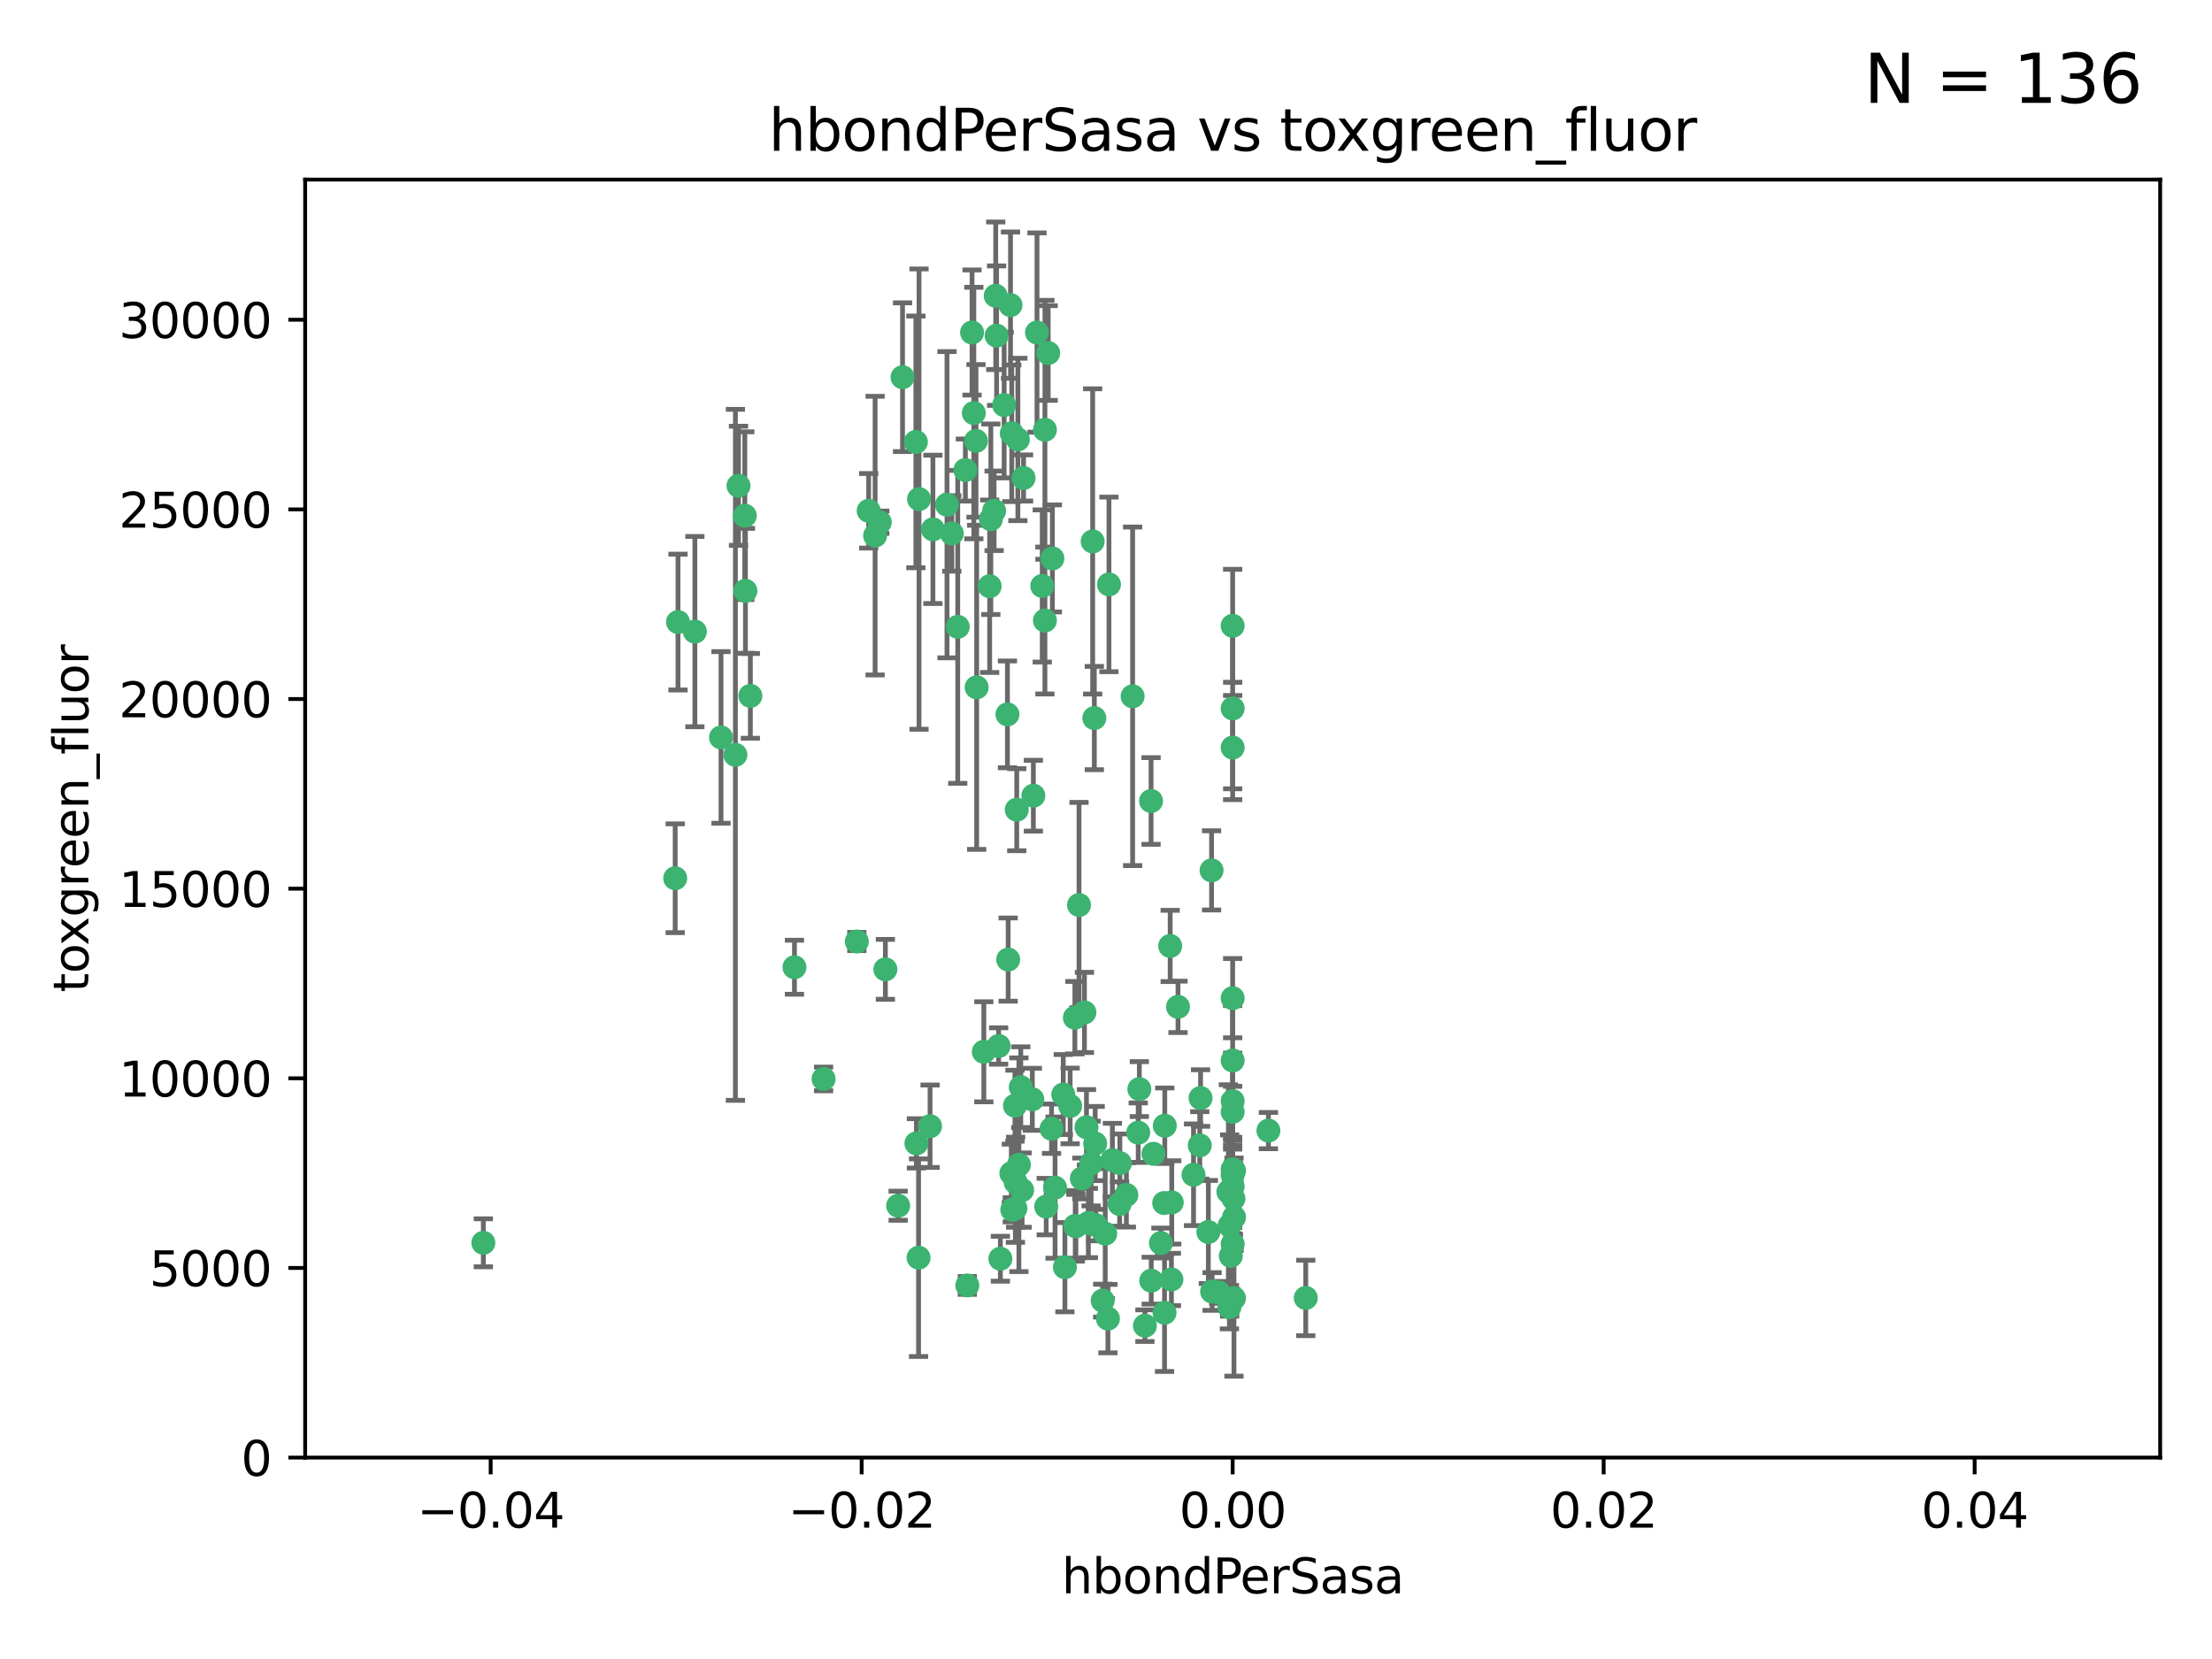 <?xml version="1.0" encoding="utf-8" standalone="no"?>
<!DOCTYPE svg PUBLIC "-//W3C//DTD SVG 1.1//EN"
  "http://www.w3.org/Graphics/SVG/1.1/DTD/svg11.dtd">
<svg xmlns:xlink="http://www.w3.org/1999/xlink" width="460.8pt" height="345.6pt" viewBox="0 0 460.8 345.6" xmlns="http://www.w3.org/2000/svg" version="1.1">
 <defs>
  <style type="text/css">*{stroke-linejoin: round; stroke-linecap: butt}</style>
 </defs>
 <g id="figure_1">
  <g id="patch_1">
   <path d="M 0 345.6 
L 460.8 345.6 
L 460.8 0 
L 0 0 
z
" style="fill: #ffffff"/>
  </g>
  <g id="axes_1">
   <g id="patch_2">
    <path d="M 63.571 303.64 
L 450 303.64 
L 450 37.411 
L 63.571 37.411 
z
" style="fill: #ffffff"/>
   </g>
   <g id="PathCollection_1">
    <defs>
     <path id="mc9e43a3cf7" d="M 0 1.118 
C 0.297 1.118 0.581 1 0.791 0.791 
C 1 0.581 1.118 0.297 1.118 0 
C 1.118 -0.297 1 -0.581 0.791 -0.791 
C 0.581 -1 0.297 -1.118 0 -1.118 
C -0.297 -1.118 -0.581 -1 -0.791 -0.791 
C -1 -0.581 -1.118 -0.297 -1.118 0 
C -1.118 0.297 -1 0.581 -0.791 0.791 
C -0.581 1 -0.297 1.118 0 1.118 
z
" style="stroke: #3cb371"/>
    </defs>
    <g clip-path="url(#p1111967bd1)">
     <use xlink:href="#mc9e43a3cf7" x="207.091" y="106.407" style="fill: #3cb371; stroke: #3cb371"/>
     <use xlink:href="#mc9e43a3cf7" x="216.026" y="69.276" style="fill: #3cb371; stroke: #3cb371"/>
     <use xlink:href="#mc9e43a3cf7" x="209.184" y="84.387" style="fill: #3cb371; stroke: #3cb371"/>
     <use xlink:href="#mc9e43a3cf7" x="190.794" y="92.058" style="fill: #3cb371; stroke: #3cb371"/>
     <use xlink:href="#mc9e43a3cf7" x="217.677" y="129.266" style="fill: #3cb371; stroke: #3cb371"/>
     <use xlink:href="#mc9e43a3cf7" x="206.411" y="108.167" style="fill: #3cb371; stroke: #3cb371"/>
     <use xlink:href="#mc9e43a3cf7" x="180.96" y="106.409" style="fill: #3cb371; stroke: #3cb371"/>
     <use xlink:href="#mc9e43a3cf7" x="188.017" y="78.577" style="fill: #3cb371; stroke: #3cb371"/>
     <use xlink:href="#mc9e43a3cf7" x="100.691" y="258.901" style="fill: #3cb371; stroke: #3cb371"/>
     <use xlink:href="#mc9e43a3cf7" x="218.359" y="73.544" style="fill: #3cb371; stroke: #3cb371"/>
     <use xlink:href="#mc9e43a3cf7" x="155.286" y="123.084" style="fill: #3cb371; stroke: #3cb371"/>
     <use xlink:href="#mc9e43a3cf7" x="207.613" y="69.92" style="fill: #3cb371; stroke: #3cb371"/>
     <use xlink:href="#mc9e43a3cf7" x="203.319" y="91.842" style="fill: #3cb371; stroke: #3cb371"/>
     <use xlink:href="#mc9e43a3cf7" x="210.508" y="63.561" style="fill: #3cb371; stroke: #3cb371"/>
     <use xlink:href="#mc9e43a3cf7" x="150.202" y="153.62" style="fill: #3cb371; stroke: #3cb371"/>
     <use xlink:href="#mc9e43a3cf7" x="156.315" y="144.96" style="fill: #3cb371; stroke: #3cb371"/>
     <use xlink:href="#mc9e43a3cf7" x="191.45" y="103.972" style="fill: #3cb371; stroke: #3cb371"/>
     <use xlink:href="#mc9e43a3cf7" x="198.284" y="111.129" style="fill: #3cb371; stroke: #3cb371"/>
     <use xlink:href="#mc9e43a3cf7" x="155.154" y="107.43" style="fill: #3cb371; stroke: #3cb371"/>
     <use xlink:href="#mc9e43a3cf7" x="153.844" y="101.196" style="fill: #3cb371; stroke: #3cb371"/>
     <use xlink:href="#mc9e43a3cf7" x="202.866" y="86.045" style="fill: #3cb371; stroke: #3cb371"/>
     <use xlink:href="#mc9e43a3cf7" x="212.043" y="91.543" style="fill: #3cb371; stroke: #3cb371"/>
     <use xlink:href="#mc9e43a3cf7" x="206.164" y="122.124" style="fill: #3cb371; stroke: #3cb371"/>
     <use xlink:href="#mc9e43a3cf7" x="211.807" y="168.674" style="fill: #3cb371; stroke: #3cb371"/>
     <use xlink:href="#mc9e43a3cf7" x="197.274" y="105.145" style="fill: #3cb371; stroke: #3cb371"/>
     <use xlink:href="#mc9e43a3cf7" x="199.515" y="130.584" style="fill: #3cb371; stroke: #3cb371"/>
     <use xlink:href="#mc9e43a3cf7" x="201.107" y="97.916" style="fill: #3cb371; stroke: #3cb371"/>
     <use xlink:href="#mc9e43a3cf7" x="153.2" y="157.245" style="fill: #3cb371; stroke: #3cb371"/>
     <use xlink:href="#mc9e43a3cf7" x="219.231" y="116.33" style="fill: #3cb371; stroke: #3cb371"/>
     <use xlink:href="#mc9e43a3cf7" x="210.768" y="90.261" style="fill: #3cb371; stroke: #3cb371"/>
     <use xlink:href="#mc9e43a3cf7" x="140.654" y="182.951" style="fill: #3cb371; stroke: #3cb371"/>
     <use xlink:href="#mc9e43a3cf7" x="241.838" y="258.946" style="fill: #3cb371; stroke: #3cb371"/>
     <use xlink:href="#mc9e43a3cf7" x="264.233" y="235.524" style="fill: #3cb371; stroke: #3cb371"/>
     <use xlink:href="#mc9e43a3cf7" x="212.255" y="242.64" style="fill: #3cb371; stroke: #3cb371"/>
     <use xlink:href="#mc9e43a3cf7" x="217.678" y="89.534" style="fill: #3cb371; stroke: #3cb371"/>
     <use xlink:href="#mc9e43a3cf7" x="213.226" y="99.569" style="fill: #3cb371; stroke: #3cb371"/>
     <use xlink:href="#mc9e43a3cf7" x="217.118" y="122.066" style="fill: #3cb371; stroke: #3cb371"/>
     <use xlink:href="#mc9e43a3cf7" x="207.427" y="61.614" style="fill: #3cb371; stroke: #3cb371"/>
     <use xlink:href="#mc9e43a3cf7" x="202.496" y="69.268" style="fill: #3cb371; stroke: #3cb371"/>
     <use xlink:href="#mc9e43a3cf7" x="242.645" y="234.509" style="fill: #3cb371; stroke: #3cb371"/>
     <use xlink:href="#mc9e43a3cf7" x="209.868" y="148.819" style="fill: #3cb371; stroke: #3cb371"/>
     <use xlink:href="#mc9e43a3cf7" x="210.018" y="199.895" style="fill: #3cb371; stroke: #3cb371"/>
     <use xlink:href="#mc9e43a3cf7" x="184.442" y="201.933" style="fill: #3cb371; stroke: #3cb371"/>
     <use xlink:href="#mc9e43a3cf7" x="182.301" y="111.579" style="fill: #3cb371; stroke: #3cb371"/>
     <use xlink:href="#mc9e43a3cf7" x="210.682" y="244.417" style="fill: #3cb371; stroke: #3cb371"/>
     <use xlink:href="#mc9e43a3cf7" x="144.756" y="131.576" style="fill: #3cb371; stroke: #3cb371"/>
     <use xlink:href="#mc9e43a3cf7" x="165.501" y="201.492" style="fill: #3cb371; stroke: #3cb371"/>
     <use xlink:href="#mc9e43a3cf7" x="183.273" y="108.788" style="fill: #3cb371; stroke: #3cb371"/>
     <use xlink:href="#mc9e43a3cf7" x="194.344" y="110.277" style="fill: #3cb371; stroke: #3cb371"/>
     <use xlink:href="#mc9e43a3cf7" x="227.624" y="112.79" style="fill: #3cb371; stroke: #3cb371"/>
     <use xlink:href="#mc9e43a3cf7" x="201.512" y="267.781" style="fill: #3cb371; stroke: #3cb371"/>
     <use xlink:href="#mc9e43a3cf7" x="244.095" y="250.485" style="fill: #3cb371; stroke: #3cb371"/>
     <use xlink:href="#mc9e43a3cf7" x="227.293" y="242.381" style="fill: #3cb371; stroke: #3cb371"/>
     <use xlink:href="#mc9e43a3cf7" x="211.576" y="246.279" style="fill: #3cb371; stroke: #3cb371"/>
     <use xlink:href="#mc9e43a3cf7" x="141.236" y="129.589" style="fill: #3cb371; stroke: #3cb371"/>
     <use xlink:href="#mc9e43a3cf7" x="242.524" y="250.612" style="fill: #3cb371; stroke: #3cb371"/>
     <use xlink:href="#mc9e43a3cf7" x="230.238" y="256.992" style="fill: #3cb371; stroke: #3cb371"/>
     <use xlink:href="#mc9e43a3cf7" x="190.904" y="238.185" style="fill: #3cb371; stroke: #3cb371"/>
     <use xlink:href="#mc9e43a3cf7" x="228.261" y="255.21" style="fill: #3cb371; stroke: #3cb371"/>
     <use xlink:href="#mc9e43a3cf7" x="256.786" y="130.365" style="fill: #3cb371; stroke: #3cb371"/>
     <use xlink:href="#mc9e43a3cf7" x="208.395" y="262.218" style="fill: #3cb371; stroke: #3cb371"/>
     <use xlink:href="#mc9e43a3cf7" x="215.269" y="165.758" style="fill: #3cb371; stroke: #3cb371"/>
     <use xlink:href="#mc9e43a3cf7" x="237.346" y="226.876" style="fill: #3cb371; stroke: #3cb371"/>
     <use xlink:href="#mc9e43a3cf7" x="233.235" y="250.823" style="fill: #3cb371; stroke: #3cb371"/>
     <use xlink:href="#mc9e43a3cf7" x="252.503" y="269.044" style="fill: #3cb371; stroke: #3cb371"/>
     <use xlink:href="#mc9e43a3cf7" x="224.78" y="188.53" style="fill: #3cb371; stroke: #3cb371"/>
     <use xlink:href="#mc9e43a3cf7" x="256.948" y="249.694" style="fill: #3cb371; stroke: #3cb371"/>
     <use xlink:href="#mc9e43a3cf7" x="219.786" y="247.401" style="fill: #3cb371; stroke: #3cb371"/>
     <use xlink:href="#mc9e43a3cf7" x="256.786" y="244.785" style="fill: #3cb371; stroke: #3cb371"/>
     <use xlink:href="#mc9e43a3cf7" x="244.027" y="266.536" style="fill: #3cb371; stroke: #3cb371"/>
     <use xlink:href="#mc9e43a3cf7" x="256.397" y="261.632" style="fill: #3cb371; stroke: #3cb371"/>
     <use xlink:href="#mc9e43a3cf7" x="257.072" y="253.571" style="fill: #3cb371; stroke: #3cb371"/>
     <use xlink:href="#mc9e43a3cf7" x="238.508" y="276.165" style="fill: #3cb371; stroke: #3cb371"/>
     <use xlink:href="#mc9e43a3cf7" x="234.644" y="248.914" style="fill: #3cb371; stroke: #3cb371"/>
     <use xlink:href="#mc9e43a3cf7" x="253.875" y="269.232" style="fill: #3cb371; stroke: #3cb371"/>
     <use xlink:href="#mc9e43a3cf7" x="229.709" y="270.942" style="fill: #3cb371; stroke: #3cb371"/>
     <use xlink:href="#mc9e43a3cf7" x="204.948" y="219.109" style="fill: #3cb371; stroke: #3cb371"/>
     <use xlink:href="#mc9e43a3cf7" x="191.354" y="262" style="fill: #3cb371; stroke: #3cb371"/>
     <use xlink:href="#mc9e43a3cf7" x="237.113" y="235.955" style="fill: #3cb371; stroke: #3cb371"/>
     <use xlink:href="#mc9e43a3cf7" x="212.925" y="247.916" style="fill: #3cb371; stroke: #3cb371"/>
     <use xlink:href="#mc9e43a3cf7" x="203.457" y="143.182" style="fill: #3cb371; stroke: #3cb371"/>
     <use xlink:href="#mc9e43a3cf7" x="221.497" y="228.009" style="fill: #3cb371; stroke: #3cb371"/>
     <use xlink:href="#mc9e43a3cf7" x="219.055" y="235.133" style="fill: #3cb371; stroke: #3cb371"/>
     <use xlink:href="#mc9e43a3cf7" x="225.908" y="210.909" style="fill: #3cb371; stroke: #3cb371"/>
     <use xlink:href="#mc9e43a3cf7" x="226.333" y="234.83" style="fill: #3cb371; stroke: #3cb371"/>
     <use xlink:href="#mc9e43a3cf7" x="178.492" y="196.128" style="fill: #3cb371; stroke: #3cb371"/>
     <use xlink:href="#mc9e43a3cf7" x="233.286" y="242.305" style="fill: #3cb371; stroke: #3cb371"/>
     <use xlink:href="#mc9e43a3cf7" x="221.839" y="263.982" style="fill: #3cb371; stroke: #3cb371"/>
     <use xlink:href="#mc9e43a3cf7" x="215.052" y="229.002" style="fill: #3cb371; stroke: #3cb371"/>
     <use xlink:href="#mc9e43a3cf7" x="217.943" y="251.353" style="fill: #3cb371; stroke: #3cb371"/>
     <use xlink:href="#mc9e43a3cf7" x="187.102" y="251.172" style="fill: #3cb371; stroke: #3cb371"/>
     <use xlink:href="#mc9e43a3cf7" x="235.946" y="145.054" style="fill: #3cb371; stroke: #3cb371"/>
     <use xlink:href="#mc9e43a3cf7" x="208.035" y="217.901" style="fill: #3cb371; stroke: #3cb371"/>
     <use xlink:href="#mc9e43a3cf7" x="230.801" y="274.693" style="fill: #3cb371; stroke: #3cb371"/>
     <use xlink:href="#mc9e43a3cf7" x="231.733" y="241.673" style="fill: #3cb371; stroke: #3cb371"/>
     <use xlink:href="#mc9e43a3cf7" x="240.283" y="240.362" style="fill: #3cb371; stroke: #3cb371"/>
     <use xlink:href="#mc9e43a3cf7" x="256.786" y="207.934" style="fill: #3cb371; stroke: #3cb371"/>
     <use xlink:href="#mc9e43a3cf7" x="211.526" y="251.737" style="fill: #3cb371; stroke: #3cb371"/>
     <use xlink:href="#mc9e43a3cf7" x="227.97" y="149.585" style="fill: #3cb371; stroke: #3cb371"/>
     <use xlink:href="#mc9e43a3cf7" x="243.77" y="197.058" style="fill: #3cb371; stroke: #3cb371"/>
     <use xlink:href="#mc9e43a3cf7" x="222.931" y="230.391" style="fill: #3cb371; stroke: #3cb371"/>
     <use xlink:href="#mc9e43a3cf7" x="224.129" y="255.455" style="fill: #3cb371; stroke: #3cb371"/>
     <use xlink:href="#mc9e43a3cf7" x="252.392" y="181.315" style="fill: #3cb371; stroke: #3cb371"/>
     <use xlink:href="#mc9e43a3cf7" x="211.436" y="230.336" style="fill: #3cb371; stroke: #3cb371"/>
     <use xlink:href="#mc9e43a3cf7" x="225.369" y="245.498" style="fill: #3cb371; stroke: #3cb371"/>
     <use xlink:href="#mc9e43a3cf7" x="257.056" y="270.434" style="fill: #3cb371; stroke: #3cb371"/>
     <use xlink:href="#mc9e43a3cf7" x="226.725" y="254.778" style="fill: #3cb371; stroke: #3cb371"/>
     <use xlink:href="#mc9e43a3cf7" x="256.786" y="220.92" style="fill: #3cb371; stroke: #3cb371"/>
     <use xlink:href="#mc9e43a3cf7" x="249.932" y="238.601" style="fill: #3cb371; stroke: #3cb371"/>
     <use xlink:href="#mc9e43a3cf7" x="245.4" y="209.744" style="fill: #3cb371; stroke: #3cb371"/>
     <use xlink:href="#mc9e43a3cf7" x="256.109" y="272.306" style="fill: #3cb371; stroke: #3cb371"/>
     <use xlink:href="#mc9e43a3cf7" x="210.881" y="252.012" style="fill: #3cb371; stroke: #3cb371"/>
     <use xlink:href="#mc9e43a3cf7" x="256.159" y="255.301" style="fill: #3cb371; stroke: #3cb371"/>
     <use xlink:href="#mc9e43a3cf7" x="228.148" y="238.222" style="fill: #3cb371; stroke: #3cb371"/>
     <use xlink:href="#mc9e43a3cf7" x="250.099" y="228.737" style="fill: #3cb371; stroke: #3cb371"/>
     <use xlink:href="#mc9e43a3cf7" x="242.595" y="273.467" style="fill: #3cb371; stroke: #3cb371"/>
     <use xlink:href="#mc9e43a3cf7" x="223.915" y="212.005" style="fill: #3cb371; stroke: #3cb371"/>
     <use xlink:href="#mc9e43a3cf7" x="256.786" y="147.587" style="fill: #3cb371; stroke: #3cb371"/>
     <use xlink:href="#mc9e43a3cf7" x="239.822" y="266.787" style="fill: #3cb371; stroke: #3cb371"/>
     <use xlink:href="#mc9e43a3cf7" x="256.786" y="259.154" style="fill: #3cb371; stroke: #3cb371"/>
     <use xlink:href="#mc9e43a3cf7" x="272.013" y="270.383" style="fill: #3cb371; stroke: #3cb371"/>
     <use xlink:href="#mc9e43a3cf7" x="231.015" y="121.744" style="fill: #3cb371; stroke: #3cb371"/>
     <use xlink:href="#mc9e43a3cf7" x="223.997" y="255.376" style="fill: #3cb371; stroke: #3cb371"/>
     <use xlink:href="#mc9e43a3cf7" x="256.786" y="229.381" style="fill: #3cb371; stroke: #3cb371"/>
     <use xlink:href="#mc9e43a3cf7" x="251.718" y="256.651" style="fill: #3cb371; stroke: #3cb371"/>
     <use xlink:href="#mc9e43a3cf7" x="239.788" y="166.862" style="fill: #3cb371; stroke: #3cb371"/>
     <use xlink:href="#mc9e43a3cf7" x="256.786" y="231.609" style="fill: #3cb371; stroke: #3cb371"/>
     <use xlink:href="#mc9e43a3cf7" x="256.786" y="243.591" style="fill: #3cb371; stroke: #3cb371"/>
     <use xlink:href="#mc9e43a3cf7" x="248.636" y="244.726" style="fill: #3cb371; stroke: #3cb371"/>
     <use xlink:href="#mc9e43a3cf7" x="257.069" y="243.853" style="fill: #3cb371; stroke: #3cb371"/>
     <use xlink:href="#mc9e43a3cf7" x="212.645" y="226.477" style="fill: #3cb371; stroke: #3cb371"/>
     <use xlink:href="#mc9e43a3cf7" x="193.749" y="234.61" style="fill: #3cb371; stroke: #3cb371"/>
     <use xlink:href="#mc9e43a3cf7" x="171.569" y="224.762" style="fill: #3cb371; stroke: #3cb371"/>
     <use xlink:href="#mc9e43a3cf7" x="256.786" y="155.731" style="fill: #3cb371; stroke: #3cb371"/>
     <use xlink:href="#mc9e43a3cf7" x="255.894" y="248.284" style="fill: #3cb371; stroke: #3cb371"/>
     <use xlink:href="#mc9e43a3cf7" x="256.786" y="247.152" style="fill: #3cb371; stroke: #3cb371"/>
    </g>
   </g>
   <g id="matplotlib.axis_1">
    <g id="xtick_1">
     <g id="line2d_1">
      <defs>
       <path id="med84b477db" d="M 0 0 
L 0 3.5 
" style="stroke: #000000; stroke-width: 0.8"/>
      </defs>
      <g>
       <use xlink:href="#med84b477db" x="102.214" y="303.64" style="stroke: #000000; stroke-width: 0.8"/>
      </g>
     </g>
     <g id="text_1">
      <!-- −0.04 -->
      <g transform="translate(86.891 318.238)scale(0.1 -0.1)">
       <defs>
        <path id="DejaVuSans-2212" d="M 678 2272 
L 4684 2272 
L 4684 1741 
L 678 1741 
L 678 2272 
z
" transform="scale(0.016)"/>
        <path id="DejaVuSans-30" d="M 2034 4250 
Q 1547 4250 1301 3770 
Q 1056 3291 1056 2328 
Q 1056 1369 1301 889 
Q 1547 409 2034 409 
Q 2525 409 2770 889 
Q 3016 1369 3016 2328 
Q 3016 3291 2770 3770 
Q 2525 4250 2034 4250 
z
M 2034 4750 
Q 2819 4750 3233 4129 
Q 3647 3509 3647 2328 
Q 3647 1150 3233 529 
Q 2819 -91 2034 -91 
Q 1250 -91 836 529 
Q 422 1150 422 2328 
Q 422 3509 836 4129 
Q 1250 4750 2034 4750 
z
" transform="scale(0.016)"/>
        <path id="DejaVuSans-2e" d="M 684 794 
L 1344 794 
L 1344 0 
L 684 0 
L 684 794 
z
" transform="scale(0.016)"/>
        <path id="DejaVuSans-34" d="M 2419 4116 
L 825 1625 
L 2419 1625 
L 2419 4116 
z
M 2253 4666 
L 3047 4666 
L 3047 1625 
L 3713 1625 
L 3713 1100 
L 3047 1100 
L 3047 0 
L 2419 0 
L 2419 1100 
L 313 1100 
L 313 1709 
L 2253 4666 
z
" transform="scale(0.016)"/>
       </defs>
       <use xlink:href="#DejaVuSans-2212"/>
       <use xlink:href="#DejaVuSans-30" x="83.789"/>
       <use xlink:href="#DejaVuSans-2e" x="147.412"/>
       <use xlink:href="#DejaVuSans-30" x="179.199"/>
       <use xlink:href="#DejaVuSans-34" x="242.822"/>
      </g>
     </g>
    </g>
    <g id="xtick_2">
     <g id="line2d_2">
      <g>
       <use xlink:href="#med84b477db" x="179.5" y="303.64" style="stroke: #000000; stroke-width: 0.8"/>
      </g>
     </g>
     <g id="text_2">
      <!-- −0.02 -->
      <g transform="translate(164.177 318.238)scale(0.1 -0.1)">
       <defs>
        <path id="DejaVuSans-32" d="M 1228 531 
L 3431 531 
L 3431 0 
L 469 0 
L 469 531 
Q 828 903 1448 1529 
Q 2069 2156 2228 2338 
Q 2531 2678 2651 2914 
Q 2772 3150 2772 3378 
Q 2772 3750 2511 3984 
Q 2250 4219 1831 4219 
Q 1534 4219 1204 4116 
Q 875 4013 500 3803 
L 500 4441 
Q 881 4594 1212 4672 
Q 1544 4750 1819 4750 
Q 2544 4750 2975 4387 
Q 3406 4025 3406 3419 
Q 3406 3131 3298 2873 
Q 3191 2616 2906 2266 
Q 2828 2175 2409 1742 
Q 1991 1309 1228 531 
z
" transform="scale(0.016)"/>
       </defs>
       <use xlink:href="#DejaVuSans-2212"/>
       <use xlink:href="#DejaVuSans-30" x="83.789"/>
       <use xlink:href="#DejaVuSans-2e" x="147.412"/>
       <use xlink:href="#DejaVuSans-30" x="179.199"/>
       <use xlink:href="#DejaVuSans-32" x="242.822"/>
      </g>
     </g>
    </g>
    <g id="xtick_3">
     <g id="line2d_3">
      <g>
       <use xlink:href="#med84b477db" x="256.786" y="303.64" style="stroke: #000000; stroke-width: 0.8"/>
      </g>
     </g>
     <g id="text_3">
      <!-- 0.00 -->
      <g transform="translate(245.653 318.238)scale(0.1 -0.1)">
       <use xlink:href="#DejaVuSans-30"/>
       <use xlink:href="#DejaVuSans-2e" x="63.623"/>
       <use xlink:href="#DejaVuSans-30" x="95.41"/>
       <use xlink:href="#DejaVuSans-30" x="159.033"/>
      </g>
     </g>
    </g>
    <g id="xtick_4">
     <g id="line2d_4">
      <g>
       <use xlink:href="#med84b477db" x="334.071" y="303.64" style="stroke: #000000; stroke-width: 0.8"/>
      </g>
     </g>
     <g id="text_4">
      <!-- 0.02 -->
      <g transform="translate(322.939 318.238)scale(0.1 -0.1)">
       <use xlink:href="#DejaVuSans-30"/>
       <use xlink:href="#DejaVuSans-2e" x="63.623"/>
       <use xlink:href="#DejaVuSans-30" x="95.41"/>
       <use xlink:href="#DejaVuSans-32" x="159.033"/>
      </g>
     </g>
    </g>
    <g id="xtick_5">
     <g id="line2d_5">
      <g>
       <use xlink:href="#med84b477db" x="411.357" y="303.64" style="stroke: #000000; stroke-width: 0.8"/>
      </g>
     </g>
     <g id="text_5">
      <!-- 0.04 -->
      <g transform="translate(400.224 318.238)scale(0.1 -0.1)">
       <use xlink:href="#DejaVuSans-30"/>
       <use xlink:href="#DejaVuSans-2e" x="63.623"/>
       <use xlink:href="#DejaVuSans-30" x="95.41"/>
       <use xlink:href="#DejaVuSans-34" x="159.033"/>
      </g>
     </g>
    </g>
    <g id="text_6">
     <!-- hbondPerSasa -->
     <g transform="translate(221.168 331.917)scale(0.1 -0.1)">
      <defs>
       <path id="DejaVuSans-68" d="M 3513 2113 
L 3513 0 
L 2938 0 
L 2938 2094 
Q 2938 2591 2744 2837 
Q 2550 3084 2163 3084 
Q 1697 3084 1428 2787 
Q 1159 2491 1159 1978 
L 1159 0 
L 581 0 
L 581 4863 
L 1159 4863 
L 1159 2956 
Q 1366 3272 1645 3428 
Q 1925 3584 2291 3584 
Q 2894 3584 3203 3211 
Q 3513 2838 3513 2113 
z
" transform="scale(0.016)"/>
       <path id="DejaVuSans-62" d="M 3116 1747 
Q 3116 2381 2855 2742 
Q 2594 3103 2138 3103 
Q 1681 3103 1420 2742 
Q 1159 2381 1159 1747 
Q 1159 1113 1420 752 
Q 1681 391 2138 391 
Q 2594 391 2855 752 
Q 3116 1113 3116 1747 
z
M 1159 2969 
Q 1341 3281 1617 3432 
Q 1894 3584 2278 3584 
Q 2916 3584 3314 3078 
Q 3713 2572 3713 1747 
Q 3713 922 3314 415 
Q 2916 -91 2278 -91 
Q 1894 -91 1617 61 
Q 1341 213 1159 525 
L 1159 0 
L 581 0 
L 581 4863 
L 1159 4863 
L 1159 2969 
z
" transform="scale(0.016)"/>
       <path id="DejaVuSans-6f" d="M 1959 3097 
Q 1497 3097 1228 2736 
Q 959 2375 959 1747 
Q 959 1119 1226 758 
Q 1494 397 1959 397 
Q 2419 397 2687 759 
Q 2956 1122 2956 1747 
Q 2956 2369 2687 2733 
Q 2419 3097 1959 3097 
z
M 1959 3584 
Q 2709 3584 3137 3096 
Q 3566 2609 3566 1747 
Q 3566 888 3137 398 
Q 2709 -91 1959 -91 
Q 1206 -91 779 398 
Q 353 888 353 1747 
Q 353 2609 779 3096 
Q 1206 3584 1959 3584 
z
" transform="scale(0.016)"/>
       <path id="DejaVuSans-6e" d="M 3513 2113 
L 3513 0 
L 2938 0 
L 2938 2094 
Q 2938 2591 2744 2837 
Q 2550 3084 2163 3084 
Q 1697 3084 1428 2787 
Q 1159 2491 1159 1978 
L 1159 0 
L 581 0 
L 581 3500 
L 1159 3500 
L 1159 2956 
Q 1366 3272 1645 3428 
Q 1925 3584 2291 3584 
Q 2894 3584 3203 3211 
Q 3513 2838 3513 2113 
z
" transform="scale(0.016)"/>
       <path id="DejaVuSans-64" d="M 2906 2969 
L 2906 4863 
L 3481 4863 
L 3481 0 
L 2906 0 
L 2906 525 
Q 2725 213 2448 61 
Q 2172 -91 1784 -91 
Q 1150 -91 751 415 
Q 353 922 353 1747 
Q 353 2572 751 3078 
Q 1150 3584 1784 3584 
Q 2172 3584 2448 3432 
Q 2725 3281 2906 2969 
z
M 947 1747 
Q 947 1113 1208 752 
Q 1469 391 1925 391 
Q 2381 391 2643 752 
Q 2906 1113 2906 1747 
Q 2906 2381 2643 2742 
Q 2381 3103 1925 3103 
Q 1469 3103 1208 2742 
Q 947 2381 947 1747 
z
" transform="scale(0.016)"/>
       <path id="DejaVuSans-50" d="M 1259 4147 
L 1259 2394 
L 2053 2394 
Q 2494 2394 2734 2622 
Q 2975 2850 2975 3272 
Q 2975 3691 2734 3919 
Q 2494 4147 2053 4147 
L 1259 4147 
z
M 628 4666 
L 2053 4666 
Q 2838 4666 3239 4311 
Q 3641 3956 3641 3272 
Q 3641 2581 3239 2228 
Q 2838 1875 2053 1875 
L 1259 1875 
L 1259 0 
L 628 0 
L 628 4666 
z
" transform="scale(0.016)"/>
       <path id="DejaVuSans-65" d="M 3597 1894 
L 3597 1613 
L 953 1613 
Q 991 1019 1311 708 
Q 1631 397 2203 397 
Q 2534 397 2845 478 
Q 3156 559 3463 722 
L 3463 178 
Q 3153 47 2828 -22 
Q 2503 -91 2169 -91 
Q 1331 -91 842 396 
Q 353 884 353 1716 
Q 353 2575 817 3079 
Q 1281 3584 2069 3584 
Q 2775 3584 3186 3129 
Q 3597 2675 3597 1894 
z
M 3022 2063 
Q 3016 2534 2758 2815 
Q 2500 3097 2075 3097 
Q 1594 3097 1305 2825 
Q 1016 2553 972 2059 
L 3022 2063 
z
" transform="scale(0.016)"/>
       <path id="DejaVuSans-72" d="M 2631 2963 
Q 2534 3019 2420 3045 
Q 2306 3072 2169 3072 
Q 1681 3072 1420 2755 
Q 1159 2438 1159 1844 
L 1159 0 
L 581 0 
L 581 3500 
L 1159 3500 
L 1159 2956 
Q 1341 3275 1631 3429 
Q 1922 3584 2338 3584 
Q 2397 3584 2469 3576 
Q 2541 3569 2628 3553 
L 2631 2963 
z
" transform="scale(0.016)"/>
       <path id="DejaVuSans-53" d="M 3425 4513 
L 3425 3897 
Q 3066 4069 2747 4153 
Q 2428 4238 2131 4238 
Q 1616 4238 1336 4038 
Q 1056 3838 1056 3469 
Q 1056 3159 1242 3001 
Q 1428 2844 1947 2747 
L 2328 2669 
Q 3034 2534 3370 2195 
Q 3706 1856 3706 1288 
Q 3706 609 3251 259 
Q 2797 -91 1919 -91 
Q 1588 -91 1214 -16 
Q 841 59 441 206 
L 441 856 
Q 825 641 1194 531 
Q 1563 422 1919 422 
Q 2459 422 2753 634 
Q 3047 847 3047 1241 
Q 3047 1584 2836 1778 
Q 2625 1972 2144 2069 
L 1759 2144 
Q 1053 2284 737 2584 
Q 422 2884 422 3419 
Q 422 4038 858 4394 
Q 1294 4750 2059 4750 
Q 2388 4750 2728 4690 
Q 3069 4631 3425 4513 
z
" transform="scale(0.016)"/>
       <path id="DejaVuSans-61" d="M 2194 1759 
Q 1497 1759 1228 1600 
Q 959 1441 959 1056 
Q 959 750 1161 570 
Q 1363 391 1709 391 
Q 2188 391 2477 730 
Q 2766 1069 2766 1631 
L 2766 1759 
L 2194 1759 
z
M 3341 1997 
L 3341 0 
L 2766 0 
L 2766 531 
Q 2569 213 2275 61 
Q 1981 -91 1556 -91 
Q 1019 -91 701 211 
Q 384 513 384 1019 
Q 384 1609 779 1909 
Q 1175 2209 1959 2209 
L 2766 2209 
L 2766 2266 
Q 2766 2663 2505 2880 
Q 2244 3097 1772 3097 
Q 1472 3097 1187 3025 
Q 903 2953 641 2809 
L 641 3341 
Q 956 3463 1253 3523 
Q 1550 3584 1831 3584 
Q 2591 3584 2966 3190 
Q 3341 2797 3341 1997 
z
" transform="scale(0.016)"/>
       <path id="DejaVuSans-73" d="M 2834 3397 
L 2834 2853 
Q 2591 2978 2328 3040 
Q 2066 3103 1784 3103 
Q 1356 3103 1142 2972 
Q 928 2841 928 2578 
Q 928 2378 1081 2264 
Q 1234 2150 1697 2047 
L 1894 2003 
Q 2506 1872 2764 1633 
Q 3022 1394 3022 966 
Q 3022 478 2636 193 
Q 2250 -91 1575 -91 
Q 1294 -91 989 -36 
Q 684 19 347 128 
L 347 722 
Q 666 556 975 473 
Q 1284 391 1588 391 
Q 1994 391 2212 530 
Q 2431 669 2431 922 
Q 2431 1156 2273 1281 
Q 2116 1406 1581 1522 
L 1381 1569 
Q 847 1681 609 1914 
Q 372 2147 372 2553 
Q 372 3047 722 3315 
Q 1072 3584 1716 3584 
Q 2034 3584 2315 3537 
Q 2597 3491 2834 3397 
z
" transform="scale(0.016)"/>
      </defs>
      <use xlink:href="#DejaVuSans-68"/>
      <use xlink:href="#DejaVuSans-62" x="63.379"/>
      <use xlink:href="#DejaVuSans-6f" x="126.855"/>
      <use xlink:href="#DejaVuSans-6e" x="188.037"/>
      <use xlink:href="#DejaVuSans-64" x="251.416"/>
      <use xlink:href="#DejaVuSans-50" x="314.893"/>
      <use xlink:href="#DejaVuSans-65" x="371.57"/>
      <use xlink:href="#DejaVuSans-72" x="433.094"/>
      <use xlink:href="#DejaVuSans-53" x="474.207"/>
      <use xlink:href="#DejaVuSans-61" x="537.684"/>
      <use xlink:href="#DejaVuSans-73" x="598.963"/>
      <use xlink:href="#DejaVuSans-61" x="651.062"/>
     </g>
    </g>
   </g>
   <g id="matplotlib.axis_2">
    <g id="ytick_1">
     <g id="line2d_6">
      <defs>
       <path id="m1aee6659a9" d="M 0 0 
L -3.5 0 
" style="stroke: #000000; stroke-width: 0.8"/>
      </defs>
      <g>
       <use xlink:href="#m1aee6659a9" x="63.571" y="303.64" style="stroke: #000000; stroke-width: 0.8"/>
      </g>
     </g>
     <g id="text_7">
      <!-- 0 -->
      <g transform="translate(50.209 307.439)scale(0.1 -0.1)">
       <use xlink:href="#DejaVuSans-30"/>
      </g>
     </g>
    </g>
    <g id="ytick_2">
     <g id="line2d_7">
      <g>
       <use xlink:href="#m1aee6659a9" x="63.571" y="264.135" style="stroke: #000000; stroke-width: 0.8"/>
      </g>
     </g>
     <g id="text_8">
      <!-- 5000 -->
      <g transform="translate(31.121 267.934)scale(0.1 -0.1)">
       <defs>
        <path id="DejaVuSans-35" d="M 691 4666 
L 3169 4666 
L 3169 4134 
L 1269 4134 
L 1269 2991 
Q 1406 3038 1543 3061 
Q 1681 3084 1819 3084 
Q 2600 3084 3056 2656 
Q 3513 2228 3513 1497 
Q 3513 744 3044 326 
Q 2575 -91 1722 -91 
Q 1428 -91 1123 -41 
Q 819 9 494 109 
L 494 744 
Q 775 591 1075 516 
Q 1375 441 1709 441 
Q 2250 441 2565 725 
Q 2881 1009 2881 1497 
Q 2881 1984 2565 2268 
Q 2250 2553 1709 2553 
Q 1456 2553 1204 2497 
Q 953 2441 691 2322 
L 691 4666 
z
" transform="scale(0.016)"/>
       </defs>
       <use xlink:href="#DejaVuSans-35"/>
       <use xlink:href="#DejaVuSans-30" x="63.623"/>
       <use xlink:href="#DejaVuSans-30" x="127.246"/>
       <use xlink:href="#DejaVuSans-30" x="190.869"/>
      </g>
     </g>
    </g>
    <g id="ytick_3">
     <g id="line2d_8">
      <g>
       <use xlink:href="#m1aee6659a9" x="63.571" y="224.63" style="stroke: #000000; stroke-width: 0.8"/>
      </g>
     </g>
     <g id="text_9">
      <!-- 10000 -->
      <g transform="translate(24.759 228.429)scale(0.1 -0.1)">
       <defs>
        <path id="DejaVuSans-31" d="M 794 531 
L 1825 531 
L 1825 4091 
L 703 3866 
L 703 4441 
L 1819 4666 
L 2450 4666 
L 2450 531 
L 3481 531 
L 3481 0 
L 794 0 
L 794 531 
z
" transform="scale(0.016)"/>
       </defs>
       <use xlink:href="#DejaVuSans-31"/>
       <use xlink:href="#DejaVuSans-30" x="63.623"/>
       <use xlink:href="#DejaVuSans-30" x="127.246"/>
       <use xlink:href="#DejaVuSans-30" x="190.869"/>
       <use xlink:href="#DejaVuSans-30" x="254.492"/>
      </g>
     </g>
    </g>
    <g id="ytick_4">
     <g id="line2d_9">
      <g>
       <use xlink:href="#m1aee6659a9" x="63.571" y="185.125" style="stroke: #000000; stroke-width: 0.8"/>
      </g>
     </g>
     <g id="text_10">
      <!-- 15000 -->
      <g transform="translate(24.759 188.924)scale(0.1 -0.1)">
       <use xlink:href="#DejaVuSans-31"/>
       <use xlink:href="#DejaVuSans-35" x="63.623"/>
       <use xlink:href="#DejaVuSans-30" x="127.246"/>
       <use xlink:href="#DejaVuSans-30" x="190.869"/>
       <use xlink:href="#DejaVuSans-30" x="254.492"/>
      </g>
     </g>
    </g>
    <g id="ytick_5">
     <g id="line2d_10">
      <g>
       <use xlink:href="#m1aee6659a9" x="63.571" y="145.62" style="stroke: #000000; stroke-width: 0.8"/>
      </g>
     </g>
     <g id="text_11">
      <!-- 20000 -->
      <g transform="translate(24.759 149.419)scale(0.1 -0.1)">
       <use xlink:href="#DejaVuSans-32"/>
       <use xlink:href="#DejaVuSans-30" x="63.623"/>
       <use xlink:href="#DejaVuSans-30" x="127.246"/>
       <use xlink:href="#DejaVuSans-30" x="190.869"/>
       <use xlink:href="#DejaVuSans-30" x="254.492"/>
      </g>
     </g>
    </g>
    <g id="ytick_6">
     <g id="line2d_11">
      <g>
       <use xlink:href="#m1aee6659a9" x="63.571" y="106.115" style="stroke: #000000; stroke-width: 0.8"/>
      </g>
     </g>
     <g id="text_12">
      <!-- 25000 -->
      <g transform="translate(24.759 109.914)scale(0.1 -0.1)">
       <use xlink:href="#DejaVuSans-32"/>
       <use xlink:href="#DejaVuSans-35" x="63.623"/>
       <use xlink:href="#DejaVuSans-30" x="127.246"/>
       <use xlink:href="#DejaVuSans-30" x="190.869"/>
       <use xlink:href="#DejaVuSans-30" x="254.492"/>
      </g>
     </g>
    </g>
    <g id="ytick_7">
     <g id="line2d_12">
      <g>
       <use xlink:href="#m1aee6659a9" x="63.571" y="66.61" style="stroke: #000000; stroke-width: 0.8"/>
      </g>
     </g>
     <g id="text_13">
      <!-- 30000 -->
      <g transform="translate(24.759 70.409)scale(0.1 -0.1)">
       <defs>
        <path id="DejaVuSans-33" d="M 2597 2516 
Q 3050 2419 3304 2112 
Q 3559 1806 3559 1356 
Q 3559 666 3084 287 
Q 2609 -91 1734 -91 
Q 1441 -91 1130 -33 
Q 819 25 488 141 
L 488 750 
Q 750 597 1062 519 
Q 1375 441 1716 441 
Q 2309 441 2620 675 
Q 2931 909 2931 1356 
Q 2931 1769 2642 2001 
Q 2353 2234 1838 2234 
L 1294 2234 
L 1294 2753 
L 1863 2753 
Q 2328 2753 2575 2939 
Q 2822 3125 2822 3475 
Q 2822 3834 2567 4026 
Q 2313 4219 1838 4219 
Q 1578 4219 1281 4162 
Q 984 4106 628 3988 
L 628 4550 
Q 988 4650 1302 4700 
Q 1616 4750 1894 4750 
Q 2613 4750 3031 4423 
Q 3450 4097 3450 3541 
Q 3450 3153 3228 2886 
Q 3006 2619 2597 2516 
z
" transform="scale(0.016)"/>
       </defs>
       <use xlink:href="#DejaVuSans-33"/>
       <use xlink:href="#DejaVuSans-30" x="63.623"/>
       <use xlink:href="#DejaVuSans-30" x="127.246"/>
       <use xlink:href="#DejaVuSans-30" x="190.869"/>
       <use xlink:href="#DejaVuSans-30" x="254.492"/>
      </g>
     </g>
    </g>
    <g id="text_14">
     <!-- toxgreen_fluor -->
     <g transform="translate(18.401 206.72)rotate(-90)scale(0.1 -0.1)">
      <defs>
       <path id="DejaVuSans-74" d="M 1172 4494 
L 1172 3500 
L 2356 3500 
L 2356 3053 
L 1172 3053 
L 1172 1153 
Q 1172 725 1289 603 
Q 1406 481 1766 481 
L 2356 481 
L 2356 0 
L 1766 0 
Q 1100 0 847 248 
Q 594 497 594 1153 
L 594 3053 
L 172 3053 
L 172 3500 
L 594 3500 
L 594 4494 
L 1172 4494 
z
" transform="scale(0.016)"/>
       <path id="DejaVuSans-78" d="M 3513 3500 
L 2247 1797 
L 3578 0 
L 2900 0 
L 1881 1375 
L 863 0 
L 184 0 
L 1544 1831 
L 300 3500 
L 978 3500 
L 1906 2253 
L 2834 3500 
L 3513 3500 
z
" transform="scale(0.016)"/>
       <path id="DejaVuSans-67" d="M 2906 1791 
Q 2906 2416 2648 2759 
Q 2391 3103 1925 3103 
Q 1463 3103 1205 2759 
Q 947 2416 947 1791 
Q 947 1169 1205 825 
Q 1463 481 1925 481 
Q 2391 481 2648 825 
Q 2906 1169 2906 1791 
z
M 3481 434 
Q 3481 -459 3084 -895 
Q 2688 -1331 1869 -1331 
Q 1566 -1331 1297 -1286 
Q 1028 -1241 775 -1147 
L 775 -588 
Q 1028 -725 1275 -790 
Q 1522 -856 1778 -856 
Q 2344 -856 2625 -561 
Q 2906 -266 2906 331 
L 2906 616 
Q 2728 306 2450 153 
Q 2172 0 1784 0 
Q 1141 0 747 490 
Q 353 981 353 1791 
Q 353 2603 747 3093 
Q 1141 3584 1784 3584 
Q 2172 3584 2450 3431 
Q 2728 3278 2906 2969 
L 2906 3500 
L 3481 3500 
L 3481 434 
z
" transform="scale(0.016)"/>
       <path id="DejaVuSans-5f" d="M 3263 -1063 
L 3263 -1509 
L -63 -1509 
L -63 -1063 
L 3263 -1063 
z
" transform="scale(0.016)"/>
       <path id="DejaVuSans-66" d="M 2375 4863 
L 2375 4384 
L 1825 4384 
Q 1516 4384 1395 4259 
Q 1275 4134 1275 3809 
L 1275 3500 
L 2222 3500 
L 2222 3053 
L 1275 3053 
L 1275 0 
L 697 0 
L 697 3053 
L 147 3053 
L 147 3500 
L 697 3500 
L 697 3744 
Q 697 4328 969 4595 
Q 1241 4863 1831 4863 
L 2375 4863 
z
" transform="scale(0.016)"/>
       <path id="DejaVuSans-6c" d="M 603 4863 
L 1178 4863 
L 1178 0 
L 603 0 
L 603 4863 
z
" transform="scale(0.016)"/>
       <path id="DejaVuSans-75" d="M 544 1381 
L 544 3500 
L 1119 3500 
L 1119 1403 
Q 1119 906 1312 657 
Q 1506 409 1894 409 
Q 2359 409 2629 706 
Q 2900 1003 2900 1516 
L 2900 3500 
L 3475 3500 
L 3475 0 
L 2900 0 
L 2900 538 
Q 2691 219 2414 64 
Q 2138 -91 1772 -91 
Q 1169 -91 856 284 
Q 544 659 544 1381 
z
M 1991 3584 
L 1991 3584 
z
" transform="scale(0.016)"/>
      </defs>
      <use xlink:href="#DejaVuSans-74"/>
      <use xlink:href="#DejaVuSans-6f" x="39.209"/>
      <use xlink:href="#DejaVuSans-78" x="97.266"/>
      <use xlink:href="#DejaVuSans-67" x="156.445"/>
      <use xlink:href="#DejaVuSans-72" x="219.922"/>
      <use xlink:href="#DejaVuSans-65" x="258.785"/>
      <use xlink:href="#DejaVuSans-65" x="320.309"/>
      <use xlink:href="#DejaVuSans-6e" x="381.832"/>
      <use xlink:href="#DejaVuSans-5f" x="445.211"/>
      <use xlink:href="#DejaVuSans-66" x="495.211"/>
      <use xlink:href="#DejaVuSans-6c" x="530.416"/>
      <use xlink:href="#DejaVuSans-75" x="558.199"/>
      <use xlink:href="#DejaVuSans-6f" x="621.578"/>
      <use xlink:href="#DejaVuSans-72" x="682.76"/>
     </g>
    </g>
   </g>
   <g id="LineCollection_1">
    <path d="M 207.091 114.69 
L 207.091 98.124 
" clip-path="url(#p1111967bd1)" style="fill: none; stroke: #696969"/>
    <path d="M 216.026 90.034 
L 216.026 48.519 
" clip-path="url(#p1111967bd1)" style="fill: none; stroke: #696969"/>
    <path d="M 209.184 99.556 
L 209.184 69.219 
" clip-path="url(#p1111967bd1)" style="fill: none; stroke: #696969"/>
    <path d="M 190.794 118.276 
L 190.794 65.84 
" clip-path="url(#p1111967bd1)" style="fill: none; stroke: #696969"/>
    <path d="M 217.677 144.567 
L 217.677 113.965 
" clip-path="url(#p1111967bd1)" style="fill: none; stroke: #696969"/>
    <path d="M 206.411 128.009 
L 206.411 88.325 
" clip-path="url(#p1111967bd1)" style="fill: none; stroke: #696969"/>
    <path d="M 180.96 114.176 
L 180.96 98.642 
" clip-path="url(#p1111967bd1)" style="fill: none; stroke: #696969"/>
    <path d="M 188.017 94.067 
L 188.017 63.087 
" clip-path="url(#p1111967bd1)" style="fill: none; stroke: #696969"/>
    <path d="M 100.691 263.898 
L 100.691 253.904 
" clip-path="url(#p1111967bd1)" style="fill: none; stroke: #696969"/>
    <path d="M 218.359 83.405 
L 218.359 63.682 
" clip-path="url(#p1111967bd1)" style="fill: none; stroke: #696969"/>
    <path d="M 155.286 136.104 
L 155.286 110.065 
" clip-path="url(#p1111967bd1)" style="fill: none; stroke: #696969"/>
    <path d="M 207.613 84.444 
L 207.613 55.396 
" clip-path="url(#p1111967bd1)" style="fill: none; stroke: #696969"/>
    <path d="M 203.319 107.733 
L 203.319 75.95 
" clip-path="url(#p1111967bd1)" style="fill: none; stroke: #696969"/>
    <path d="M 210.508 78.794 
L 210.508 48.327 
" clip-path="url(#p1111967bd1)" style="fill: none; stroke: #696969"/>
    <path d="M 150.202 171.496 
L 150.202 135.744 
" clip-path="url(#p1111967bd1)" style="fill: none; stroke: #696969"/>
    <path d="M 156.315 153.789 
L 156.315 136.131 
" clip-path="url(#p1111967bd1)" style="fill: none; stroke: #696969"/>
    <path d="M 191.45 151.918 
L 191.45 56.025 
" clip-path="url(#p1111967bd1)" style="fill: none; stroke: #696969"/>
    <path d="M 198.284 118.989 
L 198.284 103.269 
" clip-path="url(#p1111967bd1)" style="fill: none; stroke: #696969"/>
    <path d="M 155.154 124.902 
L 155.154 89.957 
" clip-path="url(#p1111967bd1)" style="fill: none; stroke: #696969"/>
    <path d="M 153.844 113.603 
L 153.844 88.789 
" clip-path="url(#p1111967bd1)" style="fill: none; stroke: #696969"/>
    <path d="M 202.866 112.245 
L 202.866 59.845 
" clip-path="url(#p1111967bd1)" style="fill: none; stroke: #696969"/>
    <path d="M 212.043 108.456 
L 212.043 74.63 
" clip-path="url(#p1111967bd1)" style="fill: none; stroke: #696969"/>
    <path d="M 206.164 140.086 
L 206.164 104.162 
" clip-path="url(#p1111967bd1)" style="fill: none; stroke: #696969"/>
    <path d="M 211.807 177.225 
L 211.807 160.123 
" clip-path="url(#p1111967bd1)" style="fill: none; stroke: #696969"/>
    <path d="M 197.274 137.044 
L 197.274 73.246 
" clip-path="url(#p1111967bd1)" style="fill: none; stroke: #696969"/>
    <path d="M 199.515 163.179 
L 199.515 97.99 
" clip-path="url(#p1111967bd1)" style="fill: none; stroke: #696969"/>
    <path d="M 201.107 104.375 
L 201.107 91.457 
" clip-path="url(#p1111967bd1)" style="fill: none; stroke: #696969"/>
    <path d="M 153.2 229.22 
L 153.2 85.27 
" clip-path="url(#p1111967bd1)" style="fill: none; stroke: #696969"/>
    <path d="M 219.231 127.48 
L 219.231 105.181 
" clip-path="url(#p1111967bd1)" style="fill: none; stroke: #696969"/>
    <path d="M 210.768 104.49 
L 210.768 76.032 
" clip-path="url(#p1111967bd1)" style="fill: none; stroke: #696969"/>
    <path d="M 140.654 194.285 
L 140.654 171.617 
" clip-path="url(#p1111967bd1)" style="fill: none; stroke: #696969"/>
    <path d="M 241.838 262.056 
L 241.838 255.836 
" clip-path="url(#p1111967bd1)" style="fill: none; stroke: #696969"/>
    <path d="M 264.233 239.301 
L 264.233 231.747 
" clip-path="url(#p1111967bd1)" style="fill: none; stroke: #696969"/>
    <path d="M 212.255 264.899 
L 212.255 220.38 
" clip-path="url(#p1111967bd1)" style="fill: none; stroke: #696969"/>
    <path d="M 217.678 116.506 
L 217.678 62.562 
" clip-path="url(#p1111967bd1)" style="fill: none; stroke: #696969"/>
    <path d="M 213.226 104.376 
L 213.226 94.761 
" clip-path="url(#p1111967bd1)" style="fill: none; stroke: #696969"/>
    <path d="M 217.118 137.913 
L 217.118 106.218 
" clip-path="url(#p1111967bd1)" style="fill: none; stroke: #696969"/>
    <path d="M 207.427 76.984 
L 207.427 46.244 
" clip-path="url(#p1111967bd1)" style="fill: none; stroke: #696969"/>
    <path d="M 202.496 82.296 
L 202.496 56.239 
" clip-path="url(#p1111967bd1)" style="fill: none; stroke: #696969"/>
    <path d="M 242.645 242.374 
L 242.645 226.645 
" clip-path="url(#p1111967bd1)" style="fill: none; stroke: #696969"/>
    <path d="M 209.868 159.942 
L 209.868 137.697 
" clip-path="url(#p1111967bd1)" style="fill: none; stroke: #696969"/>
    <path d="M 210.018 208.561 
L 210.018 191.229 
" clip-path="url(#p1111967bd1)" style="fill: none; stroke: #696969"/>
    <path d="M 184.442 208.172 
L 184.442 195.693 
" clip-path="url(#p1111967bd1)" style="fill: none; stroke: #696969"/>
    <path d="M 182.301 140.604 
L 182.301 82.554 
" clip-path="url(#p1111967bd1)" style="fill: none; stroke: #696969"/>
    <path d="M 210.682 250.489 
L 210.682 238.346 
" clip-path="url(#p1111967bd1)" style="fill: none; stroke: #696969"/>
    <path d="M 144.756 151.398 
L 144.756 111.753 
" clip-path="url(#p1111967bd1)" style="fill: none; stroke: #696969"/>
    <path d="M 165.501 207.119 
L 165.501 195.864 
" clip-path="url(#p1111967bd1)" style="fill: none; stroke: #696969"/>
    <path d="M 183.273 111.116 
L 183.273 106.461 
" clip-path="url(#p1111967bd1)" style="fill: none; stroke: #696969"/>
    <path d="M 194.344 125.727 
L 194.344 94.826 
" clip-path="url(#p1111967bd1)" style="fill: none; stroke: #696969"/>
    <path d="M 227.624 144.582 
L 227.624 80.997 
" clip-path="url(#p1111967bd1)" style="fill: none; stroke: #696969"/>
    <path d="M 201.512 269.639 
L 201.512 265.923 
" clip-path="url(#p1111967bd1)" style="fill: none; stroke: #696969"/>
    <path d="M 244.095 259.162 
L 244.095 241.808 
" clip-path="url(#p1111967bd1)" style="fill: none; stroke: #696969"/>
    <path d="M 227.293 251.212 
L 227.293 233.549 
" clip-path="url(#p1111967bd1)" style="fill: none; stroke: #696969"/>
    <path d="M 211.576 255.662 
L 211.576 236.896 
" clip-path="url(#p1111967bd1)" style="fill: none; stroke: #696969"/>
    <path d="M 141.236 143.733 
L 141.236 115.445 
" clip-path="url(#p1111967bd1)" style="fill: none; stroke: #696969"/>
    <path d="M 242.524 251.595 
L 242.524 249.629 
" clip-path="url(#p1111967bd1)" style="fill: none; stroke: #696969"/>
    <path d="M 230.238 270.546 
L 230.238 243.437 
" clip-path="url(#p1111967bd1)" style="fill: none; stroke: #696969"/>
    <path d="M 190.904 243.325 
L 190.904 233.045 
" clip-path="url(#p1111967bd1)" style="fill: none; stroke: #696969"/>
    <path d="M 228.261 258.485 
L 228.261 251.935 
" clip-path="url(#p1111967bd1)" style="fill: none; stroke: #696969"/>
    <path d="M 256.786 142.136 
L 256.786 118.595 
" clip-path="url(#p1111967bd1)" style="fill: none; stroke: #696969"/>
    <path d="M 208.395 266.897 
L 208.395 257.539 
" clip-path="url(#p1111967bd1)" style="fill: none; stroke: #696969"/>
    <path d="M 215.269 173.134 
L 215.269 158.381 
" clip-path="url(#p1111967bd1)" style="fill: none; stroke: #696969"/>
    <path d="M 237.346 232.594 
L 237.346 221.158 
" clip-path="url(#p1111967bd1)" style="fill: none; stroke: #696969"/>
    <path d="M 233.235 255.44 
L 233.235 246.206 
" clip-path="url(#p1111967bd1)" style="fill: none; stroke: #696969"/>
    <path d="M 252.503 272.973 
L 252.503 265.115 
" clip-path="url(#p1111967bd1)" style="fill: none; stroke: #696969"/>
    <path d="M 224.78 209.909 
L 224.78 167.152 
" clip-path="url(#p1111967bd1)" style="fill: none; stroke: #696969"/>
    <path d="M 256.948 257.178 
L 256.948 242.211 
" clip-path="url(#p1111967bd1)" style="fill: none; stroke: #696969"/>
    <path d="M 219.786 262.111 
L 219.786 232.691 
" clip-path="url(#p1111967bd1)" style="fill: none; stroke: #696969"/>
    <path d="M 256.786 257.037 
L 256.786 232.533 
" clip-path="url(#p1111967bd1)" style="fill: none; stroke: #696969"/>
    <path d="M 244.027 271.981 
L 244.027 261.091 
" clip-path="url(#p1111967bd1)" style="fill: none; stroke: #696969"/>
    <path d="M 256.397 268.618 
L 256.397 254.645 
" clip-path="url(#p1111967bd1)" style="fill: none; stroke: #696969"/>
    <path d="M 257.072 260.499 
L 257.072 246.643 
" clip-path="url(#p1111967bd1)" style="fill: none; stroke: #696969"/>
    <path d="M 238.508 279.457 
L 238.508 272.873 
" clip-path="url(#p1111967bd1)" style="fill: none; stroke: #696969"/>
    <path d="M 234.644 255.622 
L 234.644 242.205 
" clip-path="url(#p1111967bd1)" style="fill: none; stroke: #696969"/>
    <path d="M 253.875 271.512 
L 253.875 266.952 
" clip-path="url(#p1111967bd1)" style="fill: none; stroke: #696969"/>
    <path d="M 229.709 274.365 
L 229.709 267.52 
" clip-path="url(#p1111967bd1)" style="fill: none; stroke: #696969"/>
    <path d="M 204.948 229.533 
L 204.948 208.684 
" clip-path="url(#p1111967bd1)" style="fill: none; stroke: #696969"/>
    <path d="M 191.354 282.577 
L 191.354 241.422 
" clip-path="url(#p1111967bd1)" style="fill: none; stroke: #696969"/>
    <path d="M 237.113 242.149 
L 237.113 229.76 
" clip-path="url(#p1111967bd1)" style="fill: none; stroke: #696969"/>
    <path d="M 212.925 255.656 
L 212.925 240.176 
" clip-path="url(#p1111967bd1)" style="fill: none; stroke: #696969"/>
    <path d="M 203.457 176.942 
L 203.457 109.423 
" clip-path="url(#p1111967bd1)" style="fill: none; stroke: #696969"/>
    <path d="M 221.497 236.336 
L 221.497 219.683 
" clip-path="url(#p1111967bd1)" style="fill: none; stroke: #696969"/>
    <path d="M 219.055 240.274 
L 219.055 229.992 
" clip-path="url(#p1111967bd1)" style="fill: none; stroke: #696969"/>
    <path d="M 225.908 219.263 
L 225.908 202.555 
" clip-path="url(#p1111967bd1)" style="fill: none; stroke: #696969"/>
    <path d="M 226.333 242.679 
L 226.333 226.981 
" clip-path="url(#p1111967bd1)" style="fill: none; stroke: #696969"/>
    <path d="M 178.492 198.023 
L 178.492 194.232 
" clip-path="url(#p1111967bd1)" style="fill: none; stroke: #696969"/>
    <path d="M 233.286 248.381 
L 233.286 236.229 
" clip-path="url(#p1111967bd1)" style="fill: none; stroke: #696969"/>
    <path d="M 221.839 273.277 
L 221.839 254.687 
" clip-path="url(#p1111967bd1)" style="fill: none; stroke: #696969"/>
    <path d="M 215.052 235.467 
L 215.052 222.538 
" clip-path="url(#p1111967bd1)" style="fill: none; stroke: #696969"/>
    <path d="M 217.943 257.237 
L 217.943 245.468 
" clip-path="url(#p1111967bd1)" style="fill: none; stroke: #696969"/>
    <path d="M 187.102 254.208 
L 187.102 248.136 
" clip-path="url(#p1111967bd1)" style="fill: none; stroke: #696969"/>
    <path d="M 235.946 180.314 
L 235.946 109.794 
" clip-path="url(#p1111967bd1)" style="fill: none; stroke: #696969"/>
    <path d="M 208.035 221.689 
L 208.035 214.113 
" clip-path="url(#p1111967bd1)" style="fill: none; stroke: #696969"/>
    <path d="M 230.801 281.823 
L 230.801 267.563 
" clip-path="url(#p1111967bd1)" style="fill: none; stroke: #696969"/>
    <path d="M 231.733 249.34 
L 231.733 234.006 
" clip-path="url(#p1111967bd1)" style="fill: none; stroke: #696969"/>
    <path d="M 240.283 241.259 
L 240.283 239.465 
" clip-path="url(#p1111967bd1)" style="fill: none; stroke: #696969"/>
    <path d="M 256.786 216.185 
L 256.786 199.682 
" clip-path="url(#p1111967bd1)" style="fill: none; stroke: #696969"/>
    <path d="M 211.526 258.796 
L 211.526 244.678 
" clip-path="url(#p1111967bd1)" style="fill: none; stroke: #696969"/>
    <path d="M 227.97 160.342 
L 227.97 138.827 
" clip-path="url(#p1111967bd1)" style="fill: none; stroke: #696969"/>
    <path d="M 243.77 204.481 
L 243.77 189.634 
" clip-path="url(#p1111967bd1)" style="fill: none; stroke: #696969"/>
    <path d="M 222.931 238.274 
L 222.931 222.507 
" clip-path="url(#p1111967bd1)" style="fill: none; stroke: #696969"/>
    <path d="M 224.129 262.097 
L 224.129 248.813 
" clip-path="url(#p1111967bd1)" style="fill: none; stroke: #696969"/>
    <path d="M 252.392 189.565 
L 252.392 173.066 
" clip-path="url(#p1111967bd1)" style="fill: none; stroke: #696969"/>
    <path d="M 211.436 237.728 
L 211.436 222.944 
" clip-path="url(#p1111967bd1)" style="fill: none; stroke: #696969"/>
    <path d="M 225.369 249.749 
L 225.369 241.248 
" clip-path="url(#p1111967bd1)" style="fill: none; stroke: #696969"/>
    <path d="M 257.056 286.678 
L 257.056 254.189 
" clip-path="url(#p1111967bd1)" style="fill: none; stroke: #696969"/>
    <path d="M 226.725 261.991 
L 226.725 247.565 
" clip-path="url(#p1111967bd1)" style="fill: none; stroke: #696969"/>
    <path d="M 256.786 232.358 
L 256.786 209.482 
" clip-path="url(#p1111967bd1)" style="fill: none; stroke: #696969"/>
    <path d="M 249.932 245.62 
L 249.932 231.582 
" clip-path="url(#p1111967bd1)" style="fill: none; stroke: #696969"/>
    <path d="M 245.4 215.091 
L 245.4 204.396 
" clip-path="url(#p1111967bd1)" style="fill: none; stroke: #696969"/>
    <path d="M 256.109 276.834 
L 256.109 267.778 
" clip-path="url(#p1111967bd1)" style="fill: none; stroke: #696969"/>
    <path d="M 210.881 254.532 
L 210.881 249.492 
" clip-path="url(#p1111967bd1)" style="fill: none; stroke: #696969"/>
    <path d="M 256.159 274.181 
L 256.159 236.421 
" clip-path="url(#p1111967bd1)" style="fill: none; stroke: #696969"/>
    <path d="M 228.148 245.952 
L 228.148 230.492 
" clip-path="url(#p1111967bd1)" style="fill: none; stroke: #696969"/>
    <path d="M 250.099 234.629 
L 250.099 222.846 
" clip-path="url(#p1111967bd1)" style="fill: none; stroke: #696969"/>
    <path d="M 242.595 285.704 
L 242.595 261.23 
" clip-path="url(#p1111967bd1)" style="fill: none; stroke: #696969"/>
    <path d="M 223.915 219.551 
L 223.915 204.458 
" clip-path="url(#p1111967bd1)" style="fill: none; stroke: #696969"/>
    <path d="M 256.786 164.323 
L 256.786 130.852 
" clip-path="url(#p1111967bd1)" style="fill: none; stroke: #696969"/>
    <path d="M 239.822 271.672 
L 239.822 261.902 
" clip-path="url(#p1111967bd1)" style="fill: none; stroke: #696969"/>
    <path d="M 256.786 269.401 
L 256.786 248.907 
" clip-path="url(#p1111967bd1)" style="fill: none; stroke: #696969"/>
    <path d="M 272.013 278.241 
L 272.013 262.525 
" clip-path="url(#p1111967bd1)" style="fill: none; stroke: #696969"/>
    <path d="M 231.015 139.929 
L 231.015 103.559 
" clip-path="url(#p1111967bd1)" style="fill: none; stroke: #696969"/>
    <path d="M 223.997 262.706 
L 223.997 248.046 
" clip-path="url(#p1111967bd1)" style="fill: none; stroke: #696969"/>
    <path d="M 256.786 239.386 
L 256.786 219.376 
" clip-path="url(#p1111967bd1)" style="fill: none; stroke: #696969"/>
    <path d="M 251.718 267.395 
L 251.718 245.908 
" clip-path="url(#p1111967bd1)" style="fill: none; stroke: #696969"/>
    <path d="M 239.788 175.888 
L 239.788 157.836 
" clip-path="url(#p1111967bd1)" style="fill: none; stroke: #696969"/>
    <path d="M 256.786 236.921 
L 256.786 226.296 
" clip-path="url(#p1111967bd1)" style="fill: none; stroke: #696969"/>
    <path d="M 256.786 249.602 
L 256.786 237.58 
" clip-path="url(#p1111967bd1)" style="fill: none; stroke: #696969"/>
    <path d="M 248.636 255.317 
L 248.636 234.134 
" clip-path="url(#p1111967bd1)" style="fill: none; stroke: #696969"/>
    <path d="M 257.069 246.47 
L 257.069 241.235 
" clip-path="url(#p1111967bd1)" style="fill: none; stroke: #696969"/>
    <path d="M 212.645 234.886 
L 212.645 218.067 
" clip-path="url(#p1111967bd1)" style="fill: none; stroke: #696969"/>
    <path d="M 193.749 243.195 
L 193.749 226.025 
" clip-path="url(#p1111967bd1)" style="fill: none; stroke: #696969"/>
    <path d="M 171.569 227.229 
L 171.569 222.295 
" clip-path="url(#p1111967bd1)" style="fill: none; stroke: #696969"/>
    <path d="M 256.786 166.584 
L 256.786 144.878 
" clip-path="url(#p1111967bd1)" style="fill: none; stroke: #696969"/>
    <path d="M 255.894 270.598 
L 255.894 225.971 
" clip-path="url(#p1111967bd1)" style="fill: none; stroke: #696969"/>
    <path d="M 256.786 255.708 
L 256.786 238.596 
" clip-path="url(#p1111967bd1)" style="fill: none; stroke: #696969"/>
   </g>
   <g id="line2d_13">
    <defs>
     <path id="m49004fcfeb" d="M 2 0 
L -2 -0 
" style="stroke: #696969"/>
    </defs>
    <g clip-path="url(#p1111967bd1)">
     <use xlink:href="#m49004fcfeb" x="207.091" y="114.69" style="fill: #696969; stroke: #696969"/>
     <use xlink:href="#m49004fcfeb" x="216.026" y="90.034" style="fill: #696969; stroke: #696969"/>
     <use xlink:href="#m49004fcfeb" x="209.184" y="99.556" style="fill: #696969; stroke: #696969"/>
     <use xlink:href="#m49004fcfeb" x="190.794" y="118.276" style="fill: #696969; stroke: #696969"/>
     <use xlink:href="#m49004fcfeb" x="217.677" y="144.567" style="fill: #696969; stroke: #696969"/>
     <use xlink:href="#m49004fcfeb" x="206.411" y="128.009" style="fill: #696969; stroke: #696969"/>
     <use xlink:href="#m49004fcfeb" x="180.96" y="114.176" style="fill: #696969; stroke: #696969"/>
     <use xlink:href="#m49004fcfeb" x="188.017" y="94.067" style="fill: #696969; stroke: #696969"/>
     <use xlink:href="#m49004fcfeb" x="100.691" y="263.898" style="fill: #696969; stroke: #696969"/>
     <use xlink:href="#m49004fcfeb" x="218.359" y="83.405" style="fill: #696969; stroke: #696969"/>
     <use xlink:href="#m49004fcfeb" x="155.286" y="136.104" style="fill: #696969; stroke: #696969"/>
     <use xlink:href="#m49004fcfeb" x="207.613" y="84.444" style="fill: #696969; stroke: #696969"/>
     <use xlink:href="#m49004fcfeb" x="203.319" y="107.733" style="fill: #696969; stroke: #696969"/>
     <use xlink:href="#m49004fcfeb" x="210.508" y="78.794" style="fill: #696969; stroke: #696969"/>
     <use xlink:href="#m49004fcfeb" x="150.202" y="171.496" style="fill: #696969; stroke: #696969"/>
     <use xlink:href="#m49004fcfeb" x="156.315" y="153.789" style="fill: #696969; stroke: #696969"/>
     <use xlink:href="#m49004fcfeb" x="191.45" y="151.918" style="fill: #696969; stroke: #696969"/>
     <use xlink:href="#m49004fcfeb" x="198.284" y="118.989" style="fill: #696969; stroke: #696969"/>
     <use xlink:href="#m49004fcfeb" x="155.154" y="124.902" style="fill: #696969; stroke: #696969"/>
     <use xlink:href="#m49004fcfeb" x="153.844" y="113.603" style="fill: #696969; stroke: #696969"/>
     <use xlink:href="#m49004fcfeb" x="202.866" y="112.245" style="fill: #696969; stroke: #696969"/>
     <use xlink:href="#m49004fcfeb" x="212.043" y="108.456" style="fill: #696969; stroke: #696969"/>
     <use xlink:href="#m49004fcfeb" x="206.164" y="140.086" style="fill: #696969; stroke: #696969"/>
     <use xlink:href="#m49004fcfeb" x="211.807" y="177.225" style="fill: #696969; stroke: #696969"/>
     <use xlink:href="#m49004fcfeb" x="197.274" y="137.044" style="fill: #696969; stroke: #696969"/>
     <use xlink:href="#m49004fcfeb" x="199.515" y="163.179" style="fill: #696969; stroke: #696969"/>
     <use xlink:href="#m49004fcfeb" x="201.107" y="104.375" style="fill: #696969; stroke: #696969"/>
     <use xlink:href="#m49004fcfeb" x="153.2" y="229.22" style="fill: #696969; stroke: #696969"/>
     <use xlink:href="#m49004fcfeb" x="219.231" y="127.48" style="fill: #696969; stroke: #696969"/>
     <use xlink:href="#m49004fcfeb" x="210.768" y="104.49" style="fill: #696969; stroke: #696969"/>
     <use xlink:href="#m49004fcfeb" x="140.654" y="194.285" style="fill: #696969; stroke: #696969"/>
     <use xlink:href="#m49004fcfeb" x="241.838" y="262.056" style="fill: #696969; stroke: #696969"/>
     <use xlink:href="#m49004fcfeb" x="264.233" y="239.301" style="fill: #696969; stroke: #696969"/>
     <use xlink:href="#m49004fcfeb" x="212.255" y="264.899" style="fill: #696969; stroke: #696969"/>
     <use xlink:href="#m49004fcfeb" x="217.678" y="116.506" style="fill: #696969; stroke: #696969"/>
     <use xlink:href="#m49004fcfeb" x="213.226" y="104.376" style="fill: #696969; stroke: #696969"/>
     <use xlink:href="#m49004fcfeb" x="217.118" y="137.913" style="fill: #696969; stroke: #696969"/>
     <use xlink:href="#m49004fcfeb" x="207.427" y="76.984" style="fill: #696969; stroke: #696969"/>
     <use xlink:href="#m49004fcfeb" x="202.496" y="82.296" style="fill: #696969; stroke: #696969"/>
     <use xlink:href="#m49004fcfeb" x="242.645" y="242.374" style="fill: #696969; stroke: #696969"/>
     <use xlink:href="#m49004fcfeb" x="209.868" y="159.942" style="fill: #696969; stroke: #696969"/>
     <use xlink:href="#m49004fcfeb" x="210.018" y="208.561" style="fill: #696969; stroke: #696969"/>
     <use xlink:href="#m49004fcfeb" x="184.442" y="208.172" style="fill: #696969; stroke: #696969"/>
     <use xlink:href="#m49004fcfeb" x="182.301" y="140.604" style="fill: #696969; stroke: #696969"/>
     <use xlink:href="#m49004fcfeb" x="210.682" y="250.489" style="fill: #696969; stroke: #696969"/>
     <use xlink:href="#m49004fcfeb" x="144.756" y="151.398" style="fill: #696969; stroke: #696969"/>
     <use xlink:href="#m49004fcfeb" x="165.501" y="207.119" style="fill: #696969; stroke: #696969"/>
     <use xlink:href="#m49004fcfeb" x="183.273" y="111.116" style="fill: #696969; stroke: #696969"/>
     <use xlink:href="#m49004fcfeb" x="194.344" y="125.727" style="fill: #696969; stroke: #696969"/>
     <use xlink:href="#m49004fcfeb" x="227.624" y="144.582" style="fill: #696969; stroke: #696969"/>
     <use xlink:href="#m49004fcfeb" x="201.512" y="269.639" style="fill: #696969; stroke: #696969"/>
     <use xlink:href="#m49004fcfeb" x="244.095" y="259.162" style="fill: #696969; stroke: #696969"/>
     <use xlink:href="#m49004fcfeb" x="227.293" y="251.212" style="fill: #696969; stroke: #696969"/>
     <use xlink:href="#m49004fcfeb" x="211.576" y="255.662" style="fill: #696969; stroke: #696969"/>
     <use xlink:href="#m49004fcfeb" x="141.236" y="143.733" style="fill: #696969; stroke: #696969"/>
     <use xlink:href="#m49004fcfeb" x="242.524" y="251.595" style="fill: #696969; stroke: #696969"/>
     <use xlink:href="#m49004fcfeb" x="230.238" y="270.546" style="fill: #696969; stroke: #696969"/>
     <use xlink:href="#m49004fcfeb" x="190.904" y="243.325" style="fill: #696969; stroke: #696969"/>
     <use xlink:href="#m49004fcfeb" x="228.261" y="258.485" style="fill: #696969; stroke: #696969"/>
     <use xlink:href="#m49004fcfeb" x="256.786" y="142.136" style="fill: #696969; stroke: #696969"/>
     <use xlink:href="#m49004fcfeb" x="208.395" y="266.897" style="fill: #696969; stroke: #696969"/>
     <use xlink:href="#m49004fcfeb" x="215.269" y="173.134" style="fill: #696969; stroke: #696969"/>
     <use xlink:href="#m49004fcfeb" x="237.346" y="232.594" style="fill: #696969; stroke: #696969"/>
     <use xlink:href="#m49004fcfeb" x="233.235" y="255.44" style="fill: #696969; stroke: #696969"/>
     <use xlink:href="#m49004fcfeb" x="252.503" y="272.973" style="fill: #696969; stroke: #696969"/>
     <use xlink:href="#m49004fcfeb" x="224.78" y="209.909" style="fill: #696969; stroke: #696969"/>
     <use xlink:href="#m49004fcfeb" x="256.948" y="257.178" style="fill: #696969; stroke: #696969"/>
     <use xlink:href="#m49004fcfeb" x="219.786" y="262.111" style="fill: #696969; stroke: #696969"/>
     <use xlink:href="#m49004fcfeb" x="256.786" y="257.037" style="fill: #696969; stroke: #696969"/>
     <use xlink:href="#m49004fcfeb" x="244.027" y="271.981" style="fill: #696969; stroke: #696969"/>
     <use xlink:href="#m49004fcfeb" x="256.397" y="268.618" style="fill: #696969; stroke: #696969"/>
     <use xlink:href="#m49004fcfeb" x="257.072" y="260.499" style="fill: #696969; stroke: #696969"/>
     <use xlink:href="#m49004fcfeb" x="238.508" y="279.457" style="fill: #696969; stroke: #696969"/>
     <use xlink:href="#m49004fcfeb" x="234.644" y="255.622" style="fill: #696969; stroke: #696969"/>
     <use xlink:href="#m49004fcfeb" x="253.875" y="271.512" style="fill: #696969; stroke: #696969"/>
     <use xlink:href="#m49004fcfeb" x="229.709" y="274.365" style="fill: #696969; stroke: #696969"/>
     <use xlink:href="#m49004fcfeb" x="204.948" y="229.533" style="fill: #696969; stroke: #696969"/>
     <use xlink:href="#m49004fcfeb" x="191.354" y="282.577" style="fill: #696969; stroke: #696969"/>
     <use xlink:href="#m49004fcfeb" x="237.113" y="242.149" style="fill: #696969; stroke: #696969"/>
     <use xlink:href="#m49004fcfeb" x="212.925" y="255.656" style="fill: #696969; stroke: #696969"/>
     <use xlink:href="#m49004fcfeb" x="203.457" y="176.942" style="fill: #696969; stroke: #696969"/>
     <use xlink:href="#m49004fcfeb" x="221.497" y="236.336" style="fill: #696969; stroke: #696969"/>
     <use xlink:href="#m49004fcfeb" x="219.055" y="240.274" style="fill: #696969; stroke: #696969"/>
     <use xlink:href="#m49004fcfeb" x="225.908" y="219.263" style="fill: #696969; stroke: #696969"/>
     <use xlink:href="#m49004fcfeb" x="226.333" y="242.679" style="fill: #696969; stroke: #696969"/>
     <use xlink:href="#m49004fcfeb" x="178.492" y="198.023" style="fill: #696969; stroke: #696969"/>
     <use xlink:href="#m49004fcfeb" x="233.286" y="248.381" style="fill: #696969; stroke: #696969"/>
     <use xlink:href="#m49004fcfeb" x="221.839" y="273.277" style="fill: #696969; stroke: #696969"/>
     <use xlink:href="#m49004fcfeb" x="215.052" y="235.467" style="fill: #696969; stroke: #696969"/>
     <use xlink:href="#m49004fcfeb" x="217.943" y="257.237" style="fill: #696969; stroke: #696969"/>
     <use xlink:href="#m49004fcfeb" x="187.102" y="254.208" style="fill: #696969; stroke: #696969"/>
     <use xlink:href="#m49004fcfeb" x="235.946" y="180.314" style="fill: #696969; stroke: #696969"/>
     <use xlink:href="#m49004fcfeb" x="208.035" y="221.689" style="fill: #696969; stroke: #696969"/>
     <use xlink:href="#m49004fcfeb" x="230.801" y="281.823" style="fill: #696969; stroke: #696969"/>
     <use xlink:href="#m49004fcfeb" x="231.733" y="249.34" style="fill: #696969; stroke: #696969"/>
     <use xlink:href="#m49004fcfeb" x="240.283" y="241.259" style="fill: #696969; stroke: #696969"/>
     <use xlink:href="#m49004fcfeb" x="256.786" y="216.185" style="fill: #696969; stroke: #696969"/>
     <use xlink:href="#m49004fcfeb" x="211.526" y="258.796" style="fill: #696969; stroke: #696969"/>
     <use xlink:href="#m49004fcfeb" x="227.97" y="160.342" style="fill: #696969; stroke: #696969"/>
     <use xlink:href="#m49004fcfeb" x="243.77" y="204.481" style="fill: #696969; stroke: #696969"/>
     <use xlink:href="#m49004fcfeb" x="222.931" y="238.274" style="fill: #696969; stroke: #696969"/>
     <use xlink:href="#m49004fcfeb" x="224.129" y="262.097" style="fill: #696969; stroke: #696969"/>
     <use xlink:href="#m49004fcfeb" x="252.392" y="189.565" style="fill: #696969; stroke: #696969"/>
     <use xlink:href="#m49004fcfeb" x="211.436" y="237.728" style="fill: #696969; stroke: #696969"/>
     <use xlink:href="#m49004fcfeb" x="225.369" y="249.749" style="fill: #696969; stroke: #696969"/>
     <use xlink:href="#m49004fcfeb" x="257.056" y="286.678" style="fill: #696969; stroke: #696969"/>
     <use xlink:href="#m49004fcfeb" x="226.725" y="261.991" style="fill: #696969; stroke: #696969"/>
     <use xlink:href="#m49004fcfeb" x="256.786" y="232.358" style="fill: #696969; stroke: #696969"/>
     <use xlink:href="#m49004fcfeb" x="249.932" y="245.62" style="fill: #696969; stroke: #696969"/>
     <use xlink:href="#m49004fcfeb" x="245.4" y="215.091" style="fill: #696969; stroke: #696969"/>
     <use xlink:href="#m49004fcfeb" x="256.109" y="276.834" style="fill: #696969; stroke: #696969"/>
     <use xlink:href="#m49004fcfeb" x="210.881" y="254.532" style="fill: #696969; stroke: #696969"/>
     <use xlink:href="#m49004fcfeb" x="256.159" y="274.181" style="fill: #696969; stroke: #696969"/>
     <use xlink:href="#m49004fcfeb" x="228.148" y="245.952" style="fill: #696969; stroke: #696969"/>
     <use xlink:href="#m49004fcfeb" x="250.099" y="234.629" style="fill: #696969; stroke: #696969"/>
     <use xlink:href="#m49004fcfeb" x="242.595" y="285.704" style="fill: #696969; stroke: #696969"/>
     <use xlink:href="#m49004fcfeb" x="223.915" y="219.551" style="fill: #696969; stroke: #696969"/>
     <use xlink:href="#m49004fcfeb" x="256.786" y="164.323" style="fill: #696969; stroke: #696969"/>
     <use xlink:href="#m49004fcfeb" x="239.822" y="271.672" style="fill: #696969; stroke: #696969"/>
     <use xlink:href="#m49004fcfeb" x="256.786" y="269.401" style="fill: #696969; stroke: #696969"/>
     <use xlink:href="#m49004fcfeb" x="272.013" y="278.241" style="fill: #696969; stroke: #696969"/>
     <use xlink:href="#m49004fcfeb" x="231.015" y="139.929" style="fill: #696969; stroke: #696969"/>
     <use xlink:href="#m49004fcfeb" x="223.997" y="262.706" style="fill: #696969; stroke: #696969"/>
     <use xlink:href="#m49004fcfeb" x="256.786" y="239.386" style="fill: #696969; stroke: #696969"/>
     <use xlink:href="#m49004fcfeb" x="251.718" y="267.395" style="fill: #696969; stroke: #696969"/>
     <use xlink:href="#m49004fcfeb" x="239.788" y="175.888" style="fill: #696969; stroke: #696969"/>
     <use xlink:href="#m49004fcfeb" x="256.786" y="236.921" style="fill: #696969; stroke: #696969"/>
     <use xlink:href="#m49004fcfeb" x="256.786" y="249.602" style="fill: #696969; stroke: #696969"/>
     <use xlink:href="#m49004fcfeb" x="248.636" y="255.317" style="fill: #696969; stroke: #696969"/>
     <use xlink:href="#m49004fcfeb" x="257.069" y="246.47" style="fill: #696969; stroke: #696969"/>
     <use xlink:href="#m49004fcfeb" x="212.645" y="234.886" style="fill: #696969; stroke: #696969"/>
     <use xlink:href="#m49004fcfeb" x="193.749" y="243.195" style="fill: #696969; stroke: #696969"/>
     <use xlink:href="#m49004fcfeb" x="171.569" y="227.229" style="fill: #696969; stroke: #696969"/>
     <use xlink:href="#m49004fcfeb" x="256.786" y="166.584" style="fill: #696969; stroke: #696969"/>
     <use xlink:href="#m49004fcfeb" x="255.894" y="270.598" style="fill: #696969; stroke: #696969"/>
     <use xlink:href="#m49004fcfeb" x="256.786" y="255.708" style="fill: #696969; stroke: #696969"/>
    </g>
   </g>
   <g id="line2d_14">
    <g clip-path="url(#p1111967bd1)">
     <use xlink:href="#m49004fcfeb" x="207.091" y="98.124" style="fill: #696969; stroke: #696969"/>
     <use xlink:href="#m49004fcfeb" x="216.026" y="48.519" style="fill: #696969; stroke: #696969"/>
     <use xlink:href="#m49004fcfeb" x="209.184" y="69.219" style="fill: #696969; stroke: #696969"/>
     <use xlink:href="#m49004fcfeb" x="190.794" y="65.84" style="fill: #696969; stroke: #696969"/>
     <use xlink:href="#m49004fcfeb" x="217.677" y="113.965" style="fill: #696969; stroke: #696969"/>
     <use xlink:href="#m49004fcfeb" x="206.411" y="88.325" style="fill: #696969; stroke: #696969"/>
     <use xlink:href="#m49004fcfeb" x="180.96" y="98.642" style="fill: #696969; stroke: #696969"/>
     <use xlink:href="#m49004fcfeb" x="188.017" y="63.087" style="fill: #696969; stroke: #696969"/>
     <use xlink:href="#m49004fcfeb" x="100.691" y="253.904" style="fill: #696969; stroke: #696969"/>
     <use xlink:href="#m49004fcfeb" x="218.359" y="63.682" style="fill: #696969; stroke: #696969"/>
     <use xlink:href="#m49004fcfeb" x="155.286" y="110.065" style="fill: #696969; stroke: #696969"/>
     <use xlink:href="#m49004fcfeb" x="207.613" y="55.396" style="fill: #696969; stroke: #696969"/>
     <use xlink:href="#m49004fcfeb" x="203.319" y="75.95" style="fill: #696969; stroke: #696969"/>
     <use xlink:href="#m49004fcfeb" x="210.508" y="48.327" style="fill: #696969; stroke: #696969"/>
     <use xlink:href="#m49004fcfeb" x="150.202" y="135.744" style="fill: #696969; stroke: #696969"/>
     <use xlink:href="#m49004fcfeb" x="156.315" y="136.131" style="fill: #696969; stroke: #696969"/>
     <use xlink:href="#m49004fcfeb" x="191.45" y="56.025" style="fill: #696969; stroke: #696969"/>
     <use xlink:href="#m49004fcfeb" x="198.284" y="103.269" style="fill: #696969; stroke: #696969"/>
     <use xlink:href="#m49004fcfeb" x="155.154" y="89.957" style="fill: #696969; stroke: #696969"/>
     <use xlink:href="#m49004fcfeb" x="153.844" y="88.789" style="fill: #696969; stroke: #696969"/>
     <use xlink:href="#m49004fcfeb" x="202.866" y="59.845" style="fill: #696969; stroke: #696969"/>
     <use xlink:href="#m49004fcfeb" x="212.043" y="74.63" style="fill: #696969; stroke: #696969"/>
     <use xlink:href="#m49004fcfeb" x="206.164" y="104.162" style="fill: #696969; stroke: #696969"/>
     <use xlink:href="#m49004fcfeb" x="211.807" y="160.123" style="fill: #696969; stroke: #696969"/>
     <use xlink:href="#m49004fcfeb" x="197.274" y="73.246" style="fill: #696969; stroke: #696969"/>
     <use xlink:href="#m49004fcfeb" x="199.515" y="97.99" style="fill: #696969; stroke: #696969"/>
     <use xlink:href="#m49004fcfeb" x="201.107" y="91.457" style="fill: #696969; stroke: #696969"/>
     <use xlink:href="#m49004fcfeb" x="153.2" y="85.27" style="fill: #696969; stroke: #696969"/>
     <use xlink:href="#m49004fcfeb" x="219.231" y="105.181" style="fill: #696969; stroke: #696969"/>
     <use xlink:href="#m49004fcfeb" x="210.768" y="76.032" style="fill: #696969; stroke: #696969"/>
     <use xlink:href="#m49004fcfeb" x="140.654" y="171.617" style="fill: #696969; stroke: #696969"/>
     <use xlink:href="#m49004fcfeb" x="241.838" y="255.836" style="fill: #696969; stroke: #696969"/>
     <use xlink:href="#m49004fcfeb" x="264.233" y="231.747" style="fill: #696969; stroke: #696969"/>
     <use xlink:href="#m49004fcfeb" x="212.255" y="220.38" style="fill: #696969; stroke: #696969"/>
     <use xlink:href="#m49004fcfeb" x="217.678" y="62.562" style="fill: #696969; stroke: #696969"/>
     <use xlink:href="#m49004fcfeb" x="213.226" y="94.761" style="fill: #696969; stroke: #696969"/>
     <use xlink:href="#m49004fcfeb" x="217.118" y="106.218" style="fill: #696969; stroke: #696969"/>
     <use xlink:href="#m49004fcfeb" x="207.427" y="46.244" style="fill: #696969; stroke: #696969"/>
     <use xlink:href="#m49004fcfeb" x="202.496" y="56.239" style="fill: #696969; stroke: #696969"/>
     <use xlink:href="#m49004fcfeb" x="242.645" y="226.645" style="fill: #696969; stroke: #696969"/>
     <use xlink:href="#m49004fcfeb" x="209.868" y="137.697" style="fill: #696969; stroke: #696969"/>
     <use xlink:href="#m49004fcfeb" x="210.018" y="191.229" style="fill: #696969; stroke: #696969"/>
     <use xlink:href="#m49004fcfeb" x="184.442" y="195.693" style="fill: #696969; stroke: #696969"/>
     <use xlink:href="#m49004fcfeb" x="182.301" y="82.554" style="fill: #696969; stroke: #696969"/>
     <use xlink:href="#m49004fcfeb" x="210.682" y="238.346" style="fill: #696969; stroke: #696969"/>
     <use xlink:href="#m49004fcfeb" x="144.756" y="111.753" style="fill: #696969; stroke: #696969"/>
     <use xlink:href="#m49004fcfeb" x="165.501" y="195.864" style="fill: #696969; stroke: #696969"/>
     <use xlink:href="#m49004fcfeb" x="183.273" y="106.461" style="fill: #696969; stroke: #696969"/>
     <use xlink:href="#m49004fcfeb" x="194.344" y="94.826" style="fill: #696969; stroke: #696969"/>
     <use xlink:href="#m49004fcfeb" x="227.624" y="80.997" style="fill: #696969; stroke: #696969"/>
     <use xlink:href="#m49004fcfeb" x="201.512" y="265.923" style="fill: #696969; stroke: #696969"/>
     <use xlink:href="#m49004fcfeb" x="244.095" y="241.808" style="fill: #696969; stroke: #696969"/>
     <use xlink:href="#m49004fcfeb" x="227.293" y="233.549" style="fill: #696969; stroke: #696969"/>
     <use xlink:href="#m49004fcfeb" x="211.576" y="236.896" style="fill: #696969; stroke: #696969"/>
     <use xlink:href="#m49004fcfeb" x="141.236" y="115.445" style="fill: #696969; stroke: #696969"/>
     <use xlink:href="#m49004fcfeb" x="242.524" y="249.629" style="fill: #696969; stroke: #696969"/>
     <use xlink:href="#m49004fcfeb" x="230.238" y="243.437" style="fill: #696969; stroke: #696969"/>
     <use xlink:href="#m49004fcfeb" x="190.904" y="233.045" style="fill: #696969; stroke: #696969"/>
     <use xlink:href="#m49004fcfeb" x="228.261" y="251.935" style="fill: #696969; stroke: #696969"/>
     <use xlink:href="#m49004fcfeb" x="256.786" y="118.595" style="fill: #696969; stroke: #696969"/>
     <use xlink:href="#m49004fcfeb" x="208.395" y="257.539" style="fill: #696969; stroke: #696969"/>
     <use xlink:href="#m49004fcfeb" x="215.269" y="158.381" style="fill: #696969; stroke: #696969"/>
     <use xlink:href="#m49004fcfeb" x="237.346" y="221.158" style="fill: #696969; stroke: #696969"/>
     <use xlink:href="#m49004fcfeb" x="233.235" y="246.206" style="fill: #696969; stroke: #696969"/>
     <use xlink:href="#m49004fcfeb" x="252.503" y="265.115" style="fill: #696969; stroke: #696969"/>
     <use xlink:href="#m49004fcfeb" x="224.78" y="167.152" style="fill: #696969; stroke: #696969"/>
     <use xlink:href="#m49004fcfeb" x="256.948" y="242.211" style="fill: #696969; stroke: #696969"/>
     <use xlink:href="#m49004fcfeb" x="219.786" y="232.691" style="fill: #696969; stroke: #696969"/>
     <use xlink:href="#m49004fcfeb" x="256.786" y="232.533" style="fill: #696969; stroke: #696969"/>
     <use xlink:href="#m49004fcfeb" x="244.027" y="261.091" style="fill: #696969; stroke: #696969"/>
     <use xlink:href="#m49004fcfeb" x="256.397" y="254.645" style="fill: #696969; stroke: #696969"/>
     <use xlink:href="#m49004fcfeb" x="257.072" y="246.643" style="fill: #696969; stroke: #696969"/>
     <use xlink:href="#m49004fcfeb" x="238.508" y="272.873" style="fill: #696969; stroke: #696969"/>
     <use xlink:href="#m49004fcfeb" x="234.644" y="242.205" style="fill: #696969; stroke: #696969"/>
     <use xlink:href="#m49004fcfeb" x="253.875" y="266.952" style="fill: #696969; stroke: #696969"/>
     <use xlink:href="#m49004fcfeb" x="229.709" y="267.52" style="fill: #696969; stroke: #696969"/>
     <use xlink:href="#m49004fcfeb" x="204.948" y="208.684" style="fill: #696969; stroke: #696969"/>
     <use xlink:href="#m49004fcfeb" x="191.354" y="241.422" style="fill: #696969; stroke: #696969"/>
     <use xlink:href="#m49004fcfeb" x="237.113" y="229.76" style="fill: #696969; stroke: #696969"/>
     <use xlink:href="#m49004fcfeb" x="212.925" y="240.176" style="fill: #696969; stroke: #696969"/>
     <use xlink:href="#m49004fcfeb" x="203.457" y="109.423" style="fill: #696969; stroke: #696969"/>
     <use xlink:href="#m49004fcfeb" x="221.497" y="219.683" style="fill: #696969; stroke: #696969"/>
     <use xlink:href="#m49004fcfeb" x="219.055" y="229.992" style="fill: #696969; stroke: #696969"/>
     <use xlink:href="#m49004fcfeb" x="225.908" y="202.555" style="fill: #696969; stroke: #696969"/>
     <use xlink:href="#m49004fcfeb" x="226.333" y="226.981" style="fill: #696969; stroke: #696969"/>
     <use xlink:href="#m49004fcfeb" x="178.492" y="194.232" style="fill: #696969; stroke: #696969"/>
     <use xlink:href="#m49004fcfeb" x="233.286" y="236.229" style="fill: #696969; stroke: #696969"/>
     <use xlink:href="#m49004fcfeb" x="221.839" y="254.687" style="fill: #696969; stroke: #696969"/>
     <use xlink:href="#m49004fcfeb" x="215.052" y="222.538" style="fill: #696969; stroke: #696969"/>
     <use xlink:href="#m49004fcfeb" x="217.943" y="245.468" style="fill: #696969; stroke: #696969"/>
     <use xlink:href="#m49004fcfeb" x="187.102" y="248.136" style="fill: #696969; stroke: #696969"/>
     <use xlink:href="#m49004fcfeb" x="235.946" y="109.794" style="fill: #696969; stroke: #696969"/>
     <use xlink:href="#m49004fcfeb" x="208.035" y="214.113" style="fill: #696969; stroke: #696969"/>
     <use xlink:href="#m49004fcfeb" x="230.801" y="267.563" style="fill: #696969; stroke: #696969"/>
     <use xlink:href="#m49004fcfeb" x="231.733" y="234.006" style="fill: #696969; stroke: #696969"/>
     <use xlink:href="#m49004fcfeb" x="240.283" y="239.465" style="fill: #696969; stroke: #696969"/>
     <use xlink:href="#m49004fcfeb" x="256.786" y="199.682" style="fill: #696969; stroke: #696969"/>
     <use xlink:href="#m49004fcfeb" x="211.526" y="244.678" style="fill: #696969; stroke: #696969"/>
     <use xlink:href="#m49004fcfeb" x="227.97" y="138.827" style="fill: #696969; stroke: #696969"/>
     <use xlink:href="#m49004fcfeb" x="243.77" y="189.634" style="fill: #696969; stroke: #696969"/>
     <use xlink:href="#m49004fcfeb" x="222.931" y="222.507" style="fill: #696969; stroke: #696969"/>
     <use xlink:href="#m49004fcfeb" x="224.129" y="248.813" style="fill: #696969; stroke: #696969"/>
     <use xlink:href="#m49004fcfeb" x="252.392" y="173.066" style="fill: #696969; stroke: #696969"/>
     <use xlink:href="#m49004fcfeb" x="211.436" y="222.944" style="fill: #696969; stroke: #696969"/>
     <use xlink:href="#m49004fcfeb" x="225.369" y="241.248" style="fill: #696969; stroke: #696969"/>
     <use xlink:href="#m49004fcfeb" x="257.056" y="254.189" style="fill: #696969; stroke: #696969"/>
     <use xlink:href="#m49004fcfeb" x="226.725" y="247.565" style="fill: #696969; stroke: #696969"/>
     <use xlink:href="#m49004fcfeb" x="256.786" y="209.482" style="fill: #696969; stroke: #696969"/>
     <use xlink:href="#m49004fcfeb" x="249.932" y="231.582" style="fill: #696969; stroke: #696969"/>
     <use xlink:href="#m49004fcfeb" x="245.4" y="204.396" style="fill: #696969; stroke: #696969"/>
     <use xlink:href="#m49004fcfeb" x="256.109" y="267.778" style="fill: #696969; stroke: #696969"/>
     <use xlink:href="#m49004fcfeb" x="210.881" y="249.492" style="fill: #696969; stroke: #696969"/>
     <use xlink:href="#m49004fcfeb" x="256.159" y="236.421" style="fill: #696969; stroke: #696969"/>
     <use xlink:href="#m49004fcfeb" x="228.148" y="230.492" style="fill: #696969; stroke: #696969"/>
     <use xlink:href="#m49004fcfeb" x="250.099" y="222.846" style="fill: #696969; stroke: #696969"/>
     <use xlink:href="#m49004fcfeb" x="242.595" y="261.23" style="fill: #696969; stroke: #696969"/>
     <use xlink:href="#m49004fcfeb" x="223.915" y="204.458" style="fill: #696969; stroke: #696969"/>
     <use xlink:href="#m49004fcfeb" x="256.786" y="130.852" style="fill: #696969; stroke: #696969"/>
     <use xlink:href="#m49004fcfeb" x="239.822" y="261.902" style="fill: #696969; stroke: #696969"/>
     <use xlink:href="#m49004fcfeb" x="256.786" y="248.907" style="fill: #696969; stroke: #696969"/>
     <use xlink:href="#m49004fcfeb" x="272.013" y="262.525" style="fill: #696969; stroke: #696969"/>
     <use xlink:href="#m49004fcfeb" x="231.015" y="103.559" style="fill: #696969; stroke: #696969"/>
     <use xlink:href="#m49004fcfeb" x="223.997" y="248.046" style="fill: #696969; stroke: #696969"/>
     <use xlink:href="#m49004fcfeb" x="256.786" y="219.376" style="fill: #696969; stroke: #696969"/>
     <use xlink:href="#m49004fcfeb" x="251.718" y="245.908" style="fill: #696969; stroke: #696969"/>
     <use xlink:href="#m49004fcfeb" x="239.788" y="157.836" style="fill: #696969; stroke: #696969"/>
     <use xlink:href="#m49004fcfeb" x="256.786" y="226.296" style="fill: #696969; stroke: #696969"/>
     <use xlink:href="#m49004fcfeb" x="256.786" y="237.58" style="fill: #696969; stroke: #696969"/>
     <use xlink:href="#m49004fcfeb" x="248.636" y="234.134" style="fill: #696969; stroke: #696969"/>
     <use xlink:href="#m49004fcfeb" x="257.069" y="241.235" style="fill: #696969; stroke: #696969"/>
     <use xlink:href="#m49004fcfeb" x="212.645" y="218.067" style="fill: #696969; stroke: #696969"/>
     <use xlink:href="#m49004fcfeb" x="193.749" y="226.025" style="fill: #696969; stroke: #696969"/>
     <use xlink:href="#m49004fcfeb" x="171.569" y="222.295" style="fill: #696969; stroke: #696969"/>
     <use xlink:href="#m49004fcfeb" x="256.786" y="144.878" style="fill: #696969; stroke: #696969"/>
     <use xlink:href="#m49004fcfeb" x="255.894" y="225.971" style="fill: #696969; stroke: #696969"/>
     <use xlink:href="#m49004fcfeb" x="256.786" y="238.596" style="fill: #696969; stroke: #696969"/>
    </g>
   </g>
   <g id="line2d_15">
    <defs>
     <path id="ma44feb7aaf" d="M 0 2 
C 0.53 2 1.039 1.789 1.414 1.414 
C 1.789 1.039 2 0.53 2 0 
C 2 -0.53 1.789 -1.039 1.414 -1.414 
C 1.039 -1.789 0.53 -2 0 -2 
C -0.53 -2 -1.039 -1.789 -1.414 -1.414 
C -1.789 -1.039 -2 -0.53 -2 0 
C -2 0.53 -1.789 1.039 -1.414 1.414 
C -1.039 1.789 -0.53 2 0 2 
z
" style="stroke: #3cb371"/>
    </defs>
    <g clip-path="url(#p1111967bd1)">
     <use xlink:href="#ma44feb7aaf" x="207.091" y="106.407" style="fill: #3cb371; stroke: #3cb371"/>
     <use xlink:href="#ma44feb7aaf" x="216.026" y="69.276" style="fill: #3cb371; stroke: #3cb371"/>
     <use xlink:href="#ma44feb7aaf" x="209.184" y="84.387" style="fill: #3cb371; stroke: #3cb371"/>
     <use xlink:href="#ma44feb7aaf" x="190.794" y="92.058" style="fill: #3cb371; stroke: #3cb371"/>
     <use xlink:href="#ma44feb7aaf" x="217.677" y="129.266" style="fill: #3cb371; stroke: #3cb371"/>
     <use xlink:href="#ma44feb7aaf" x="206.411" y="108.167" style="fill: #3cb371; stroke: #3cb371"/>
     <use xlink:href="#ma44feb7aaf" x="180.96" y="106.409" style="fill: #3cb371; stroke: #3cb371"/>
     <use xlink:href="#ma44feb7aaf" x="188.017" y="78.577" style="fill: #3cb371; stroke: #3cb371"/>
     <use xlink:href="#ma44feb7aaf" x="100.691" y="258.901" style="fill: #3cb371; stroke: #3cb371"/>
     <use xlink:href="#ma44feb7aaf" x="218.359" y="73.544" style="fill: #3cb371; stroke: #3cb371"/>
     <use xlink:href="#ma44feb7aaf" x="155.286" y="123.084" style="fill: #3cb371; stroke: #3cb371"/>
     <use xlink:href="#ma44feb7aaf" x="207.613" y="69.92" style="fill: #3cb371; stroke: #3cb371"/>
     <use xlink:href="#ma44feb7aaf" x="203.319" y="91.842" style="fill: #3cb371; stroke: #3cb371"/>
     <use xlink:href="#ma44feb7aaf" x="210.508" y="63.561" style="fill: #3cb371; stroke: #3cb371"/>
     <use xlink:href="#ma44feb7aaf" x="150.202" y="153.62" style="fill: #3cb371; stroke: #3cb371"/>
     <use xlink:href="#ma44feb7aaf" x="156.315" y="144.96" style="fill: #3cb371; stroke: #3cb371"/>
     <use xlink:href="#ma44feb7aaf" x="191.45" y="103.972" style="fill: #3cb371; stroke: #3cb371"/>
     <use xlink:href="#ma44feb7aaf" x="198.284" y="111.129" style="fill: #3cb371; stroke: #3cb371"/>
     <use xlink:href="#ma44feb7aaf" x="155.154" y="107.43" style="fill: #3cb371; stroke: #3cb371"/>
     <use xlink:href="#ma44feb7aaf" x="153.844" y="101.196" style="fill: #3cb371; stroke: #3cb371"/>
     <use xlink:href="#ma44feb7aaf" x="202.866" y="86.045" style="fill: #3cb371; stroke: #3cb371"/>
     <use xlink:href="#ma44feb7aaf" x="212.043" y="91.543" style="fill: #3cb371; stroke: #3cb371"/>
     <use xlink:href="#ma44feb7aaf" x="206.164" y="122.124" style="fill: #3cb371; stroke: #3cb371"/>
     <use xlink:href="#ma44feb7aaf" x="211.807" y="168.674" style="fill: #3cb371; stroke: #3cb371"/>
     <use xlink:href="#ma44feb7aaf" x="197.274" y="105.145" style="fill: #3cb371; stroke: #3cb371"/>
     <use xlink:href="#ma44feb7aaf" x="199.515" y="130.584" style="fill: #3cb371; stroke: #3cb371"/>
     <use xlink:href="#ma44feb7aaf" x="201.107" y="97.916" style="fill: #3cb371; stroke: #3cb371"/>
     <use xlink:href="#ma44feb7aaf" x="153.2" y="157.245" style="fill: #3cb371; stroke: #3cb371"/>
     <use xlink:href="#ma44feb7aaf" x="219.231" y="116.33" style="fill: #3cb371; stroke: #3cb371"/>
     <use xlink:href="#ma44feb7aaf" x="210.768" y="90.261" style="fill: #3cb371; stroke: #3cb371"/>
     <use xlink:href="#ma44feb7aaf" x="140.654" y="182.951" style="fill: #3cb371; stroke: #3cb371"/>
     <use xlink:href="#ma44feb7aaf" x="241.838" y="258.946" style="fill: #3cb371; stroke: #3cb371"/>
     <use xlink:href="#ma44feb7aaf" x="264.233" y="235.524" style="fill: #3cb371; stroke: #3cb371"/>
     <use xlink:href="#ma44feb7aaf" x="212.255" y="242.64" style="fill: #3cb371; stroke: #3cb371"/>
     <use xlink:href="#ma44feb7aaf" x="217.678" y="89.534" style="fill: #3cb371; stroke: #3cb371"/>
     <use xlink:href="#ma44feb7aaf" x="213.226" y="99.569" style="fill: #3cb371; stroke: #3cb371"/>
     <use xlink:href="#ma44feb7aaf" x="217.118" y="122.066" style="fill: #3cb371; stroke: #3cb371"/>
     <use xlink:href="#ma44feb7aaf" x="207.427" y="61.614" style="fill: #3cb371; stroke: #3cb371"/>
     <use xlink:href="#ma44feb7aaf" x="202.496" y="69.268" style="fill: #3cb371; stroke: #3cb371"/>
     <use xlink:href="#ma44feb7aaf" x="242.645" y="234.509" style="fill: #3cb371; stroke: #3cb371"/>
     <use xlink:href="#ma44feb7aaf" x="209.868" y="148.819" style="fill: #3cb371; stroke: #3cb371"/>
     <use xlink:href="#ma44feb7aaf" x="210.018" y="199.895" style="fill: #3cb371; stroke: #3cb371"/>
     <use xlink:href="#ma44feb7aaf" x="184.442" y="201.933" style="fill: #3cb371; stroke: #3cb371"/>
     <use xlink:href="#ma44feb7aaf" x="182.301" y="111.579" style="fill: #3cb371; stroke: #3cb371"/>
     <use xlink:href="#ma44feb7aaf" x="210.682" y="244.417" style="fill: #3cb371; stroke: #3cb371"/>
     <use xlink:href="#ma44feb7aaf" x="144.756" y="131.576" style="fill: #3cb371; stroke: #3cb371"/>
     <use xlink:href="#ma44feb7aaf" x="165.501" y="201.492" style="fill: #3cb371; stroke: #3cb371"/>
     <use xlink:href="#ma44feb7aaf" x="183.273" y="108.788" style="fill: #3cb371; stroke: #3cb371"/>
     <use xlink:href="#ma44feb7aaf" x="194.344" y="110.277" style="fill: #3cb371; stroke: #3cb371"/>
     <use xlink:href="#ma44feb7aaf" x="227.624" y="112.79" style="fill: #3cb371; stroke: #3cb371"/>
     <use xlink:href="#ma44feb7aaf" x="201.512" y="267.781" style="fill: #3cb371; stroke: #3cb371"/>
     <use xlink:href="#ma44feb7aaf" x="244.095" y="250.485" style="fill: #3cb371; stroke: #3cb371"/>
     <use xlink:href="#ma44feb7aaf" x="227.293" y="242.381" style="fill: #3cb371; stroke: #3cb371"/>
     <use xlink:href="#ma44feb7aaf" x="211.576" y="246.279" style="fill: #3cb371; stroke: #3cb371"/>
     <use xlink:href="#ma44feb7aaf" x="141.236" y="129.589" style="fill: #3cb371; stroke: #3cb371"/>
     <use xlink:href="#ma44feb7aaf" x="242.524" y="250.612" style="fill: #3cb371; stroke: #3cb371"/>
     <use xlink:href="#ma44feb7aaf" x="230.238" y="256.992" style="fill: #3cb371; stroke: #3cb371"/>
     <use xlink:href="#ma44feb7aaf" x="190.904" y="238.185" style="fill: #3cb371; stroke: #3cb371"/>
     <use xlink:href="#ma44feb7aaf" x="228.261" y="255.21" style="fill: #3cb371; stroke: #3cb371"/>
     <use xlink:href="#ma44feb7aaf" x="256.786" y="130.365" style="fill: #3cb371; stroke: #3cb371"/>
     <use xlink:href="#ma44feb7aaf" x="208.395" y="262.218" style="fill: #3cb371; stroke: #3cb371"/>
     <use xlink:href="#ma44feb7aaf" x="215.269" y="165.758" style="fill: #3cb371; stroke: #3cb371"/>
     <use xlink:href="#ma44feb7aaf" x="237.346" y="226.876" style="fill: #3cb371; stroke: #3cb371"/>
     <use xlink:href="#ma44feb7aaf" x="233.235" y="250.823" style="fill: #3cb371; stroke: #3cb371"/>
     <use xlink:href="#ma44feb7aaf" x="252.503" y="269.044" style="fill: #3cb371; stroke: #3cb371"/>
     <use xlink:href="#ma44feb7aaf" x="224.78" y="188.53" style="fill: #3cb371; stroke: #3cb371"/>
     <use xlink:href="#ma44feb7aaf" x="256.948" y="249.694" style="fill: #3cb371; stroke: #3cb371"/>
     <use xlink:href="#ma44feb7aaf" x="219.786" y="247.401" style="fill: #3cb371; stroke: #3cb371"/>
     <use xlink:href="#ma44feb7aaf" x="256.786" y="244.785" style="fill: #3cb371; stroke: #3cb371"/>
     <use xlink:href="#ma44feb7aaf" x="244.027" y="266.536" style="fill: #3cb371; stroke: #3cb371"/>
     <use xlink:href="#ma44feb7aaf" x="256.397" y="261.632" style="fill: #3cb371; stroke: #3cb371"/>
     <use xlink:href="#ma44feb7aaf" x="257.072" y="253.571" style="fill: #3cb371; stroke: #3cb371"/>
     <use xlink:href="#ma44feb7aaf" x="238.508" y="276.165" style="fill: #3cb371; stroke: #3cb371"/>
     <use xlink:href="#ma44feb7aaf" x="234.644" y="248.914" style="fill: #3cb371; stroke: #3cb371"/>
     <use xlink:href="#ma44feb7aaf" x="253.875" y="269.232" style="fill: #3cb371; stroke: #3cb371"/>
     <use xlink:href="#ma44feb7aaf" x="229.709" y="270.942" style="fill: #3cb371; stroke: #3cb371"/>
     <use xlink:href="#ma44feb7aaf" x="204.948" y="219.109" style="fill: #3cb371; stroke: #3cb371"/>
     <use xlink:href="#ma44feb7aaf" x="191.354" y="262" style="fill: #3cb371; stroke: #3cb371"/>
     <use xlink:href="#ma44feb7aaf" x="237.113" y="235.955" style="fill: #3cb371; stroke: #3cb371"/>
     <use xlink:href="#ma44feb7aaf" x="212.925" y="247.916" style="fill: #3cb371; stroke: #3cb371"/>
     <use xlink:href="#ma44feb7aaf" x="203.457" y="143.182" style="fill: #3cb371; stroke: #3cb371"/>
     <use xlink:href="#ma44feb7aaf" x="221.497" y="228.009" style="fill: #3cb371; stroke: #3cb371"/>
     <use xlink:href="#ma44feb7aaf" x="219.055" y="235.133" style="fill: #3cb371; stroke: #3cb371"/>
     <use xlink:href="#ma44feb7aaf" x="225.908" y="210.909" style="fill: #3cb371; stroke: #3cb371"/>
     <use xlink:href="#ma44feb7aaf" x="226.333" y="234.83" style="fill: #3cb371; stroke: #3cb371"/>
     <use xlink:href="#ma44feb7aaf" x="178.492" y="196.128" style="fill: #3cb371; stroke: #3cb371"/>
     <use xlink:href="#ma44feb7aaf" x="233.286" y="242.305" style="fill: #3cb371; stroke: #3cb371"/>
     <use xlink:href="#ma44feb7aaf" x="221.839" y="263.982" style="fill: #3cb371; stroke: #3cb371"/>
     <use xlink:href="#ma44feb7aaf" x="215.052" y="229.002" style="fill: #3cb371; stroke: #3cb371"/>
     <use xlink:href="#ma44feb7aaf" x="217.943" y="251.353" style="fill: #3cb371; stroke: #3cb371"/>
     <use xlink:href="#ma44feb7aaf" x="187.102" y="251.172" style="fill: #3cb371; stroke: #3cb371"/>
     <use xlink:href="#ma44feb7aaf" x="235.946" y="145.054" style="fill: #3cb371; stroke: #3cb371"/>
     <use xlink:href="#ma44feb7aaf" x="208.035" y="217.901" style="fill: #3cb371; stroke: #3cb371"/>
     <use xlink:href="#ma44feb7aaf" x="230.801" y="274.693" style="fill: #3cb371; stroke: #3cb371"/>
     <use xlink:href="#ma44feb7aaf" x="231.733" y="241.673" style="fill: #3cb371; stroke: #3cb371"/>
     <use xlink:href="#ma44feb7aaf" x="240.283" y="240.362" style="fill: #3cb371; stroke: #3cb371"/>
     <use xlink:href="#ma44feb7aaf" x="256.786" y="207.934" style="fill: #3cb371; stroke: #3cb371"/>
     <use xlink:href="#ma44feb7aaf" x="211.526" y="251.737" style="fill: #3cb371; stroke: #3cb371"/>
     <use xlink:href="#ma44feb7aaf" x="227.97" y="149.585" style="fill: #3cb371; stroke: #3cb371"/>
     <use xlink:href="#ma44feb7aaf" x="243.77" y="197.058" style="fill: #3cb371; stroke: #3cb371"/>
     <use xlink:href="#ma44feb7aaf" x="222.931" y="230.391" style="fill: #3cb371; stroke: #3cb371"/>
     <use xlink:href="#ma44feb7aaf" x="224.129" y="255.455" style="fill: #3cb371; stroke: #3cb371"/>
     <use xlink:href="#ma44feb7aaf" x="252.392" y="181.315" style="fill: #3cb371; stroke: #3cb371"/>
     <use xlink:href="#ma44feb7aaf" x="211.436" y="230.336" style="fill: #3cb371; stroke: #3cb371"/>
     <use xlink:href="#ma44feb7aaf" x="225.369" y="245.498" style="fill: #3cb371; stroke: #3cb371"/>
     <use xlink:href="#ma44feb7aaf" x="257.056" y="270.434" style="fill: #3cb371; stroke: #3cb371"/>
     <use xlink:href="#ma44feb7aaf" x="226.725" y="254.778" style="fill: #3cb371; stroke: #3cb371"/>
     <use xlink:href="#ma44feb7aaf" x="256.786" y="220.92" style="fill: #3cb371; stroke: #3cb371"/>
     <use xlink:href="#ma44feb7aaf" x="249.932" y="238.601" style="fill: #3cb371; stroke: #3cb371"/>
     <use xlink:href="#ma44feb7aaf" x="245.4" y="209.744" style="fill: #3cb371; stroke: #3cb371"/>
     <use xlink:href="#ma44feb7aaf" x="256.109" y="272.306" style="fill: #3cb371; stroke: #3cb371"/>
     <use xlink:href="#ma44feb7aaf" x="210.881" y="252.012" style="fill: #3cb371; stroke: #3cb371"/>
     <use xlink:href="#ma44feb7aaf" x="256.159" y="255.301" style="fill: #3cb371; stroke: #3cb371"/>
     <use xlink:href="#ma44feb7aaf" x="228.148" y="238.222" style="fill: #3cb371; stroke: #3cb371"/>
     <use xlink:href="#ma44feb7aaf" x="250.099" y="228.737" style="fill: #3cb371; stroke: #3cb371"/>
     <use xlink:href="#ma44feb7aaf" x="242.595" y="273.467" style="fill: #3cb371; stroke: #3cb371"/>
     <use xlink:href="#ma44feb7aaf" x="223.915" y="212.005" style="fill: #3cb371; stroke: #3cb371"/>
     <use xlink:href="#ma44feb7aaf" x="256.786" y="147.587" style="fill: #3cb371; stroke: #3cb371"/>
     <use xlink:href="#ma44feb7aaf" x="239.822" y="266.787" style="fill: #3cb371; stroke: #3cb371"/>
     <use xlink:href="#ma44feb7aaf" x="256.786" y="259.154" style="fill: #3cb371; stroke: #3cb371"/>
     <use xlink:href="#ma44feb7aaf" x="272.013" y="270.383" style="fill: #3cb371; stroke: #3cb371"/>
     <use xlink:href="#ma44feb7aaf" x="231.015" y="121.744" style="fill: #3cb371; stroke: #3cb371"/>
     <use xlink:href="#ma44feb7aaf" x="223.997" y="255.376" style="fill: #3cb371; stroke: #3cb371"/>
     <use xlink:href="#ma44feb7aaf" x="256.786" y="229.381" style="fill: #3cb371; stroke: #3cb371"/>
     <use xlink:href="#ma44feb7aaf" x="251.718" y="256.651" style="fill: #3cb371; stroke: #3cb371"/>
     <use xlink:href="#ma44feb7aaf" x="239.788" y="166.862" style="fill: #3cb371; stroke: #3cb371"/>
     <use xlink:href="#ma44feb7aaf" x="256.786" y="231.609" style="fill: #3cb371; stroke: #3cb371"/>
     <use xlink:href="#ma44feb7aaf" x="256.786" y="243.591" style="fill: #3cb371; stroke: #3cb371"/>
     <use xlink:href="#ma44feb7aaf" x="248.636" y="244.726" style="fill: #3cb371; stroke: #3cb371"/>
     <use xlink:href="#ma44feb7aaf" x="257.069" y="243.853" style="fill: #3cb371; stroke: #3cb371"/>
     <use xlink:href="#ma44feb7aaf" x="212.645" y="226.477" style="fill: #3cb371; stroke: #3cb371"/>
     <use xlink:href="#ma44feb7aaf" x="193.749" y="234.61" style="fill: #3cb371; stroke: #3cb371"/>
     <use xlink:href="#ma44feb7aaf" x="171.569" y="224.762" style="fill: #3cb371; stroke: #3cb371"/>
     <use xlink:href="#ma44feb7aaf" x="256.786" y="155.731" style="fill: #3cb371; stroke: #3cb371"/>
     <use xlink:href="#ma44feb7aaf" x="255.894" y="248.284" style="fill: #3cb371; stroke: #3cb371"/>
     <use xlink:href="#ma44feb7aaf" x="256.786" y="247.152" style="fill: #3cb371; stroke: #3cb371"/>
    </g>
   </g>
   <g id="patch_3">
    <path d="M 63.571 303.64 
L 63.571 37.411 
" style="fill: none; stroke: #000000; stroke-width: 0.8; stroke-linejoin: miter; stroke-linecap: square"/>
   </g>
   <g id="patch_4">
    <path d="M 450 303.64 
L 450 37.411 
" style="fill: none; stroke: #000000; stroke-width: 0.8; stroke-linejoin: miter; stroke-linecap: square"/>
   </g>
   <g id="patch_5">
    <path d="M 63.571 303.64 
L 450 303.64 
" style="fill: none; stroke: #000000; stroke-width: 0.8; stroke-linejoin: miter; stroke-linecap: square"/>
   </g>
   <g id="patch_6">
    <path d="M 63.571 37.411 
L 450 37.411 
" style="fill: none; stroke: #000000; stroke-width: 0.8; stroke-linejoin: miter; stroke-linecap: square"/>
   </g>
   <g id="text_15">
    <!-- N = 136 -->
    <g transform="translate(388.309 21.426)scale(0.14 -0.14)">
     <defs>
      <path id="DejaVuSans-4e" d="M 628 4666 
L 1478 4666 
L 3547 763 
L 3547 4666 
L 4159 4666 
L 4159 0 
L 3309 0 
L 1241 3903 
L 1241 0 
L 628 0 
L 628 4666 
z
" transform="scale(0.016)"/>
      <path id="DejaVuSans-20" transform="scale(0.016)"/>
      <path id="DejaVuSans-3d" d="M 678 2906 
L 4684 2906 
L 4684 2381 
L 678 2381 
L 678 2906 
z
M 678 1631 
L 4684 1631 
L 4684 1100 
L 678 1100 
L 678 1631 
z
" transform="scale(0.016)"/>
      <path id="DejaVuSans-36" d="M 2113 2584 
Q 1688 2584 1439 2293 
Q 1191 2003 1191 1497 
Q 1191 994 1439 701 
Q 1688 409 2113 409 
Q 2538 409 2786 701 
Q 3034 994 3034 1497 
Q 3034 2003 2786 2293 
Q 2538 2584 2113 2584 
z
M 3366 4563 
L 3366 3988 
Q 3128 4100 2886 4159 
Q 2644 4219 2406 4219 
Q 1781 4219 1451 3797 
Q 1122 3375 1075 2522 
Q 1259 2794 1537 2939 
Q 1816 3084 2150 3084 
Q 2853 3084 3261 2657 
Q 3669 2231 3669 1497 
Q 3669 778 3244 343 
Q 2819 -91 2113 -91 
Q 1303 -91 875 529 
Q 447 1150 447 2328 
Q 447 3434 972 4092 
Q 1497 4750 2381 4750 
Q 2619 4750 2861 4703 
Q 3103 4656 3366 4563 
z
" transform="scale(0.016)"/>
     </defs>
     <use xlink:href="#DejaVuSans-4e"/>
     <use xlink:href="#DejaVuSans-20" x="74.805"/>
     <use xlink:href="#DejaVuSans-3d" x="106.592"/>
     <use xlink:href="#DejaVuSans-20" x="190.381"/>
     <use xlink:href="#DejaVuSans-31" x="222.168"/>
     <use xlink:href="#DejaVuSans-33" x="285.791"/>
     <use xlink:href="#DejaVuSans-36" x="349.414"/>
    </g>
   </g>
   <g id="text_16">
    <!-- hbondPerSasa vs toxgreen_fluor -->
    <g transform="translate(160.12 31.411)scale(0.12 -0.12)">
     <defs>
      <path id="DejaVuSans-76" d="M 191 3500 
L 800 3500 
L 1894 563 
L 2988 3500 
L 3597 3500 
L 2284 0 
L 1503 0 
L 191 3500 
z
" transform="scale(0.016)"/>
     </defs>
     <use xlink:href="#DejaVuSans-68"/>
     <use xlink:href="#DejaVuSans-62" x="63.379"/>
     <use xlink:href="#DejaVuSans-6f" x="126.855"/>
     <use xlink:href="#DejaVuSans-6e" x="188.037"/>
     <use xlink:href="#DejaVuSans-64" x="251.416"/>
     <use xlink:href="#DejaVuSans-50" x="314.893"/>
     <use xlink:href="#DejaVuSans-65" x="371.57"/>
     <use xlink:href="#DejaVuSans-72" x="433.094"/>
     <use xlink:href="#DejaVuSans-53" x="474.207"/>
     <use xlink:href="#DejaVuSans-61" x="537.684"/>
     <use xlink:href="#DejaVuSans-73" x="598.963"/>
     <use xlink:href="#DejaVuSans-61" x="651.062"/>
     <use xlink:href="#DejaVuSans-20" x="712.342"/>
     <use xlink:href="#DejaVuSans-76" x="744.129"/>
     <use xlink:href="#DejaVuSans-73" x="803.309"/>
     <use xlink:href="#DejaVuSans-20" x="855.408"/>
     <use xlink:href="#DejaVuSans-74" x="887.195"/>
     <use xlink:href="#DejaVuSans-6f" x="926.404"/>
     <use xlink:href="#DejaVuSans-78" x="984.461"/>
     <use xlink:href="#DejaVuSans-67" x="1043.641"/>
     <use xlink:href="#DejaVuSans-72" x="1107.117"/>
     <use xlink:href="#DejaVuSans-65" x="1145.98"/>
     <use xlink:href="#DejaVuSans-65" x="1207.504"/>
     <use xlink:href="#DejaVuSans-6e" x="1269.027"/>
     <use xlink:href="#DejaVuSans-5f" x="1332.406"/>
     <use xlink:href="#DejaVuSans-66" x="1382.406"/>
     <use xlink:href="#DejaVuSans-6c" x="1417.611"/>
     <use xlink:href="#DejaVuSans-75" x="1445.395"/>
     <use xlink:href="#DejaVuSans-6f" x="1508.773"/>
     <use xlink:href="#DejaVuSans-72" x="1569.955"/>
    </g>
   </g>
  </g>
 </g>
 <defs>
  <clipPath id="p1111967bd1">
   <rect x="63.571" y="37.411" width="386.429" height="266.229"/>
  </clipPath>
 </defs>
</svg>
